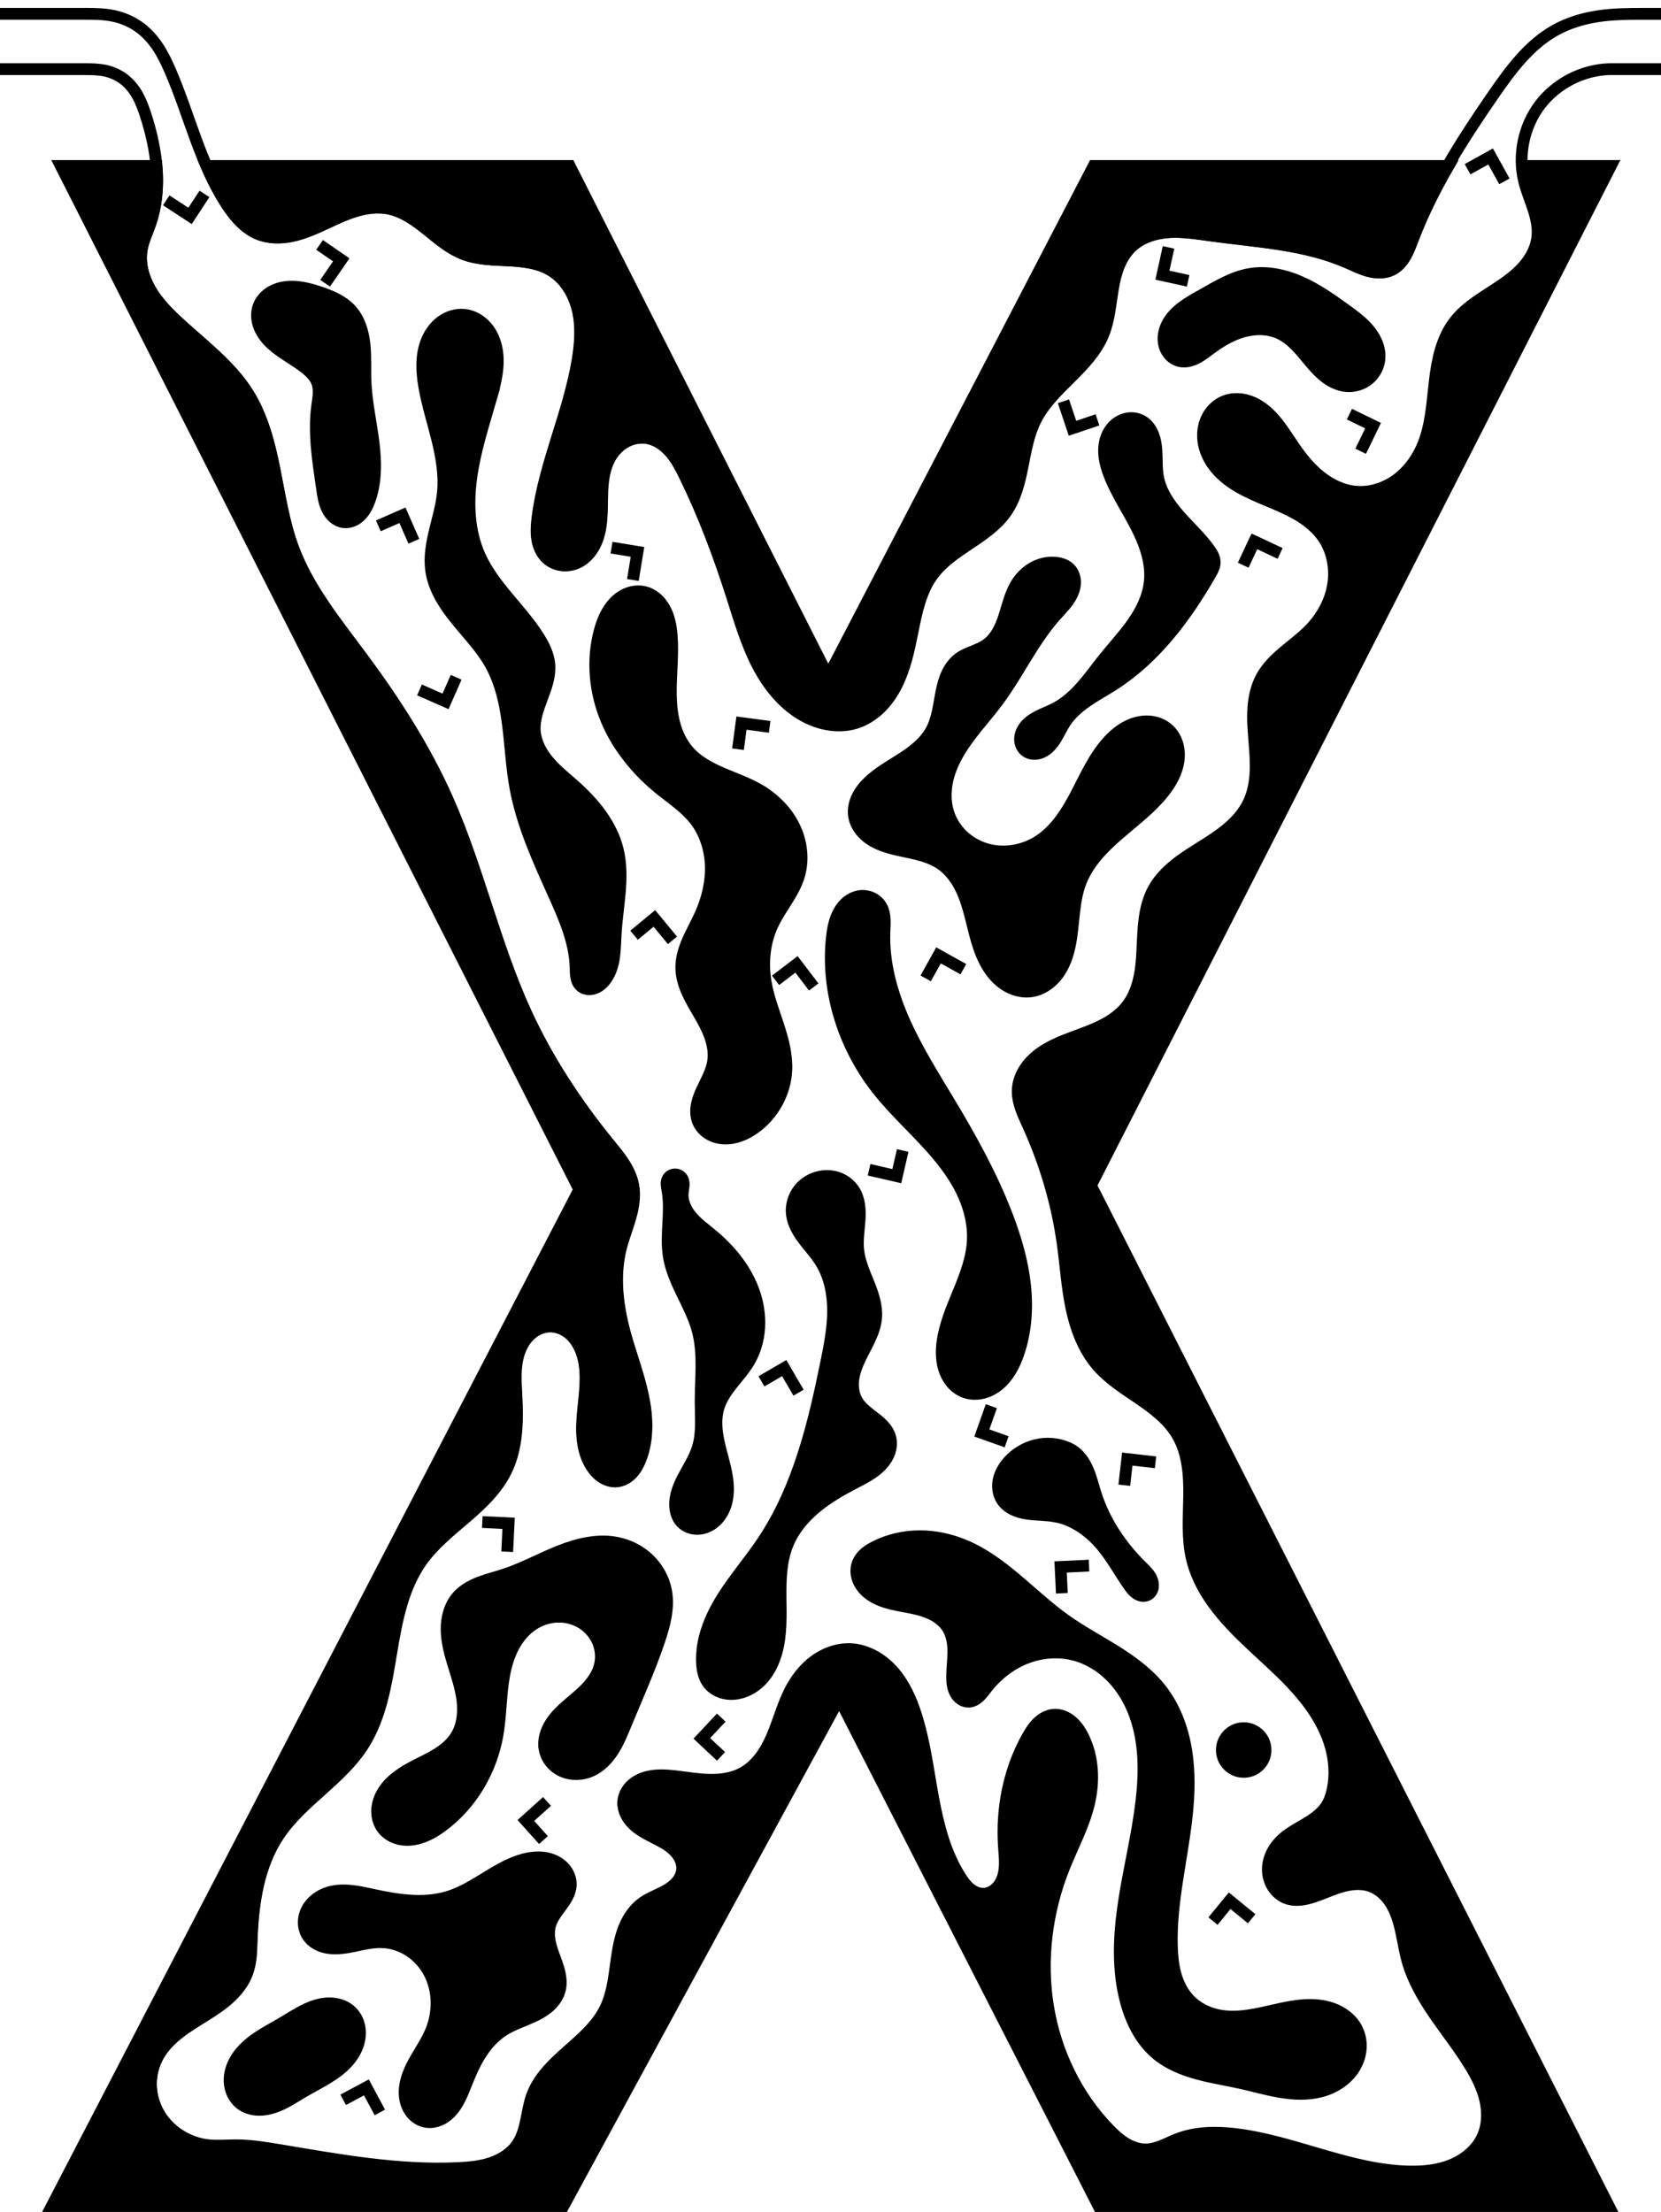 <?xml version="1.0" encoding="UTF-8" standalone="no"?>
<!-- Created with Inkscape (http://www.inkscape.org/) -->

<svg
   xmlns:dc="http://purl.org/dc/elements/1.1/"
   xmlns:cc="http://creativecommons.org/ns#"
   xmlns:rdf="http://www.w3.org/1999/02/22-rdf-syntax-ns#"
   xmlns:svg="http://www.w3.org/2000/svg"
   xmlns="http://www.w3.org/2000/svg"
   xmlns:sodipodi="http://sodipodi.sourceforge.net/DTD/sodipodi-0.dtd"
   xmlns:inkscape="http://www.inkscape.org/namespaces/inkscape"
   width="600.787"
   height="800"
   viewBox="0 0 563.238 750"
   id="svg2"
   version="1.1"
   inkscape:version="0.92.3 (2405546, 2018-03-11)"
   sodipodi:docname="x.svg"
   inkscape:export-filename="C:\Users\zvi\Documents\Mazesplace\Mazes\Alphabet Maze Set\X\X (l).png"
   inkscape:export-xdpi="500"
   inkscape:export-ydpi="500">
  <defs
     id="defs4">
    <inkscape:path-effect
       effect="spiro"
       id="path-effect4646"
       is_visible="true" />
    <inkscape:path-effect
       effect="spiro"
       id="path-effect4642"
       is_visible="true" />
    <inkscape:path-effect
       effect="spiro"
       id="path-effect4638"
       is_visible="true" />
    <inkscape:path-effect
       effect="spiro"
       id="path-effect4634"
       is_visible="true" />
    <inkscape:path-effect
       effect="spiro"
       id="path-effect4630"
       is_visible="true" />
    <inkscape:path-effect
       effect="spiro"
       id="path-effect4626"
       is_visible="true" />
    <inkscape:path-effect
       effect="spiro"
       id="path-effect4622"
       is_visible="true" />
    <inkscape:path-effect
       effect="spiro"
       id="path-effect4618"
       is_visible="true" />
    <inkscape:path-effect
       effect="spiro"
       id="path-effect4610"
       is_visible="true" />
    <inkscape:path-effect
       effect="spiro"
       id="path-effect4606"
       is_visible="true" />
    <inkscape:path-effect
       effect="spiro"
       id="path-effect4602"
       is_visible="true" />
    <inkscape:path-effect
       effect="spiro"
       id="path-effect4598"
       is_visible="true" />
    <inkscape:path-effect
       effect="spiro"
       id="path-effect4594"
       is_visible="true" />
    <inkscape:path-effect
       effect="spiro"
       id="path-effect4593"
       is_visible="true" />
    <inkscape:path-effect
       effect="spiro"
       id="path-effect4589"
       is_visible="true" />
    <inkscape:path-effect
       effect="spiro"
       id="path-effect4614"
       is_visible="true" />
    <inkscape:path-effect
       effect="spiro"
       id="path-effect4609"
       is_visible="true" />
    <inkscape:path-effect
       effect="spiro"
       id="path-effect4872"
       is_visible="true" />
    <inkscape:path-effect
       effect="spiro"
       id="path-effect4661"
       is_visible="true" />
    <inkscape:path-effect
       effect="spiro"
       id="path-effect4657"
       is_visible="true" />
    <inkscape:path-effect
       effect="spiro"
       id="path-effect4653"
       is_visible="true" />
    <inkscape:path-effect
       effect="spiro"
       id="path-effect4649"
       is_visible="true" />
    <inkscape:path-effect
       effect="spiro"
       id="path-effect4645"
       is_visible="true" />
    <inkscape:path-effect
       effect="spiro"
       id="path-effect4641"
       is_visible="true" />
    <inkscape:path-effect
       effect="spiro"
       id="path-effect4633"
       is_visible="true" />
    <inkscape:path-effect
       effect="spiro"
       id="path-effect4629"
       is_visible="true" />
    <inkscape:path-effect
       effect="spiro"
       id="path-effect4625"
       is_visible="true" />
    <inkscape:path-effect
       effect="spiro"
       id="path-effect4621"
       is_visible="true" />
    <inkscape:path-effect
       effect="spiro"
       id="path-effect4617"
       is_visible="true" />
    <inkscape:path-effect
       effect="spiro"
       id="path-effect4613"
       is_visible="true" />
    <inkscape:path-effect
       effect="spiro"
       id="path-effect4605"
       is_visible="true" />
    <inkscape:path-effect
       effect="spiro"
       id="path-effect4601"
       is_visible="true" />
    <inkscape:path-effect
       effect="spiro"
       id="path-effect4597"
       is_visible="true" />
    <inkscape:path-effect
       effect="spiro"
       id="path-effect4821"
       is_visible="true" />
    <inkscape:path-effect
       effect="spiro"
       id="path-effect4640"
       is_visible="true" />
    <inkscape:path-effect
       effect="spiro"
       id="path-effect4636"
       is_visible="true" />
    <inkscape:path-effect
       effect="spiro"
       id="path-effect4632"
       is_visible="true" />
    <inkscape:path-effect
       effect="spiro"
       id="path-effect4628"
       is_visible="true" />
    <inkscape:path-effect
       effect="spiro"
       id="path-effect4624"
       is_visible="true" />
    <inkscape:path-effect
       effect="spiro"
       id="path-effect4620"
       is_visible="true" />
    <inkscape:path-effect
       effect="spiro"
       id="path-effect4616"
       is_visible="true" />
    <inkscape:path-effect
       effect="spiro"
       id="path-effect4612"
       is_visible="true" />
    <inkscape:path-effect
       effect="spiro"
       id="path-effect4608"
       is_visible="true" />
    <inkscape:path-effect
       effect="spiro"
       id="path-effect4604"
       is_visible="true" />
    <inkscape:path-effect
       effect="spiro"
       id="path-effect4600"
       is_visible="true" />
    <inkscape:path-effect
       effect="spiro"
       id="path-effect4596"
       is_visible="true" />
    <inkscape:path-effect
       effect="spiro"
       id="path-effect4592"
       is_visible="true" />
    <inkscape:path-effect
       effect="spiro"
       id="path-effect4588"
       is_visible="true" />
    <inkscape:path-effect
       effect="spiro"
       id="path-effect4584"
       is_visible="true" />
    <inkscape:path-effect
       effect="spiro"
       id="path-effect4580"
       is_visible="true" />
    <inkscape:path-effect
       effect="spiro"
       id="path-effect4576"
       is_visible="true" />
    <inkscape:path-effect
       effect="spiro"
       id="path-effect4572"
       is_visible="true" />
    <inkscape:path-effect
       effect="spiro"
       id="path-effect4568"
       is_visible="true" />
    <inkscape:path-effect
       effect="spiro"
       id="path-effect4564"
       is_visible="true" />
    <inkscape:path-effect
       effect="spiro"
       id="path-effect4813"
       is_visible="true" />
    <inkscape:path-effect
       effect="spiro"
       id="path-effect4635"
       is_visible="true" />
    <inkscape:path-effect
       effect="spiro"
       id="path-effect4631"
       is_visible="true" />
    <inkscape:path-effect
       effect="spiro"
       id="path-effect4627"
       is_visible="true" />
    <inkscape:path-effect
       effect="spiro"
       id="path-effect4623"
       is_visible="true" />
    <inkscape:path-effect
       effect="spiro"
       id="path-effect4619"
       is_visible="true" />
    <inkscape:path-effect
       effect="spiro"
       id="path-effect4615"
       is_visible="true" />
    <inkscape:path-effect
       effect="spiro"
       id="path-effect4611"
       is_visible="true" />
    <inkscape:path-effect
       effect="spiro"
       id="path-effect4607"
       is_visible="true" />
    <inkscape:path-effect
       effect="spiro"
       id="path-effect4595"
       is_visible="true" />
    <inkscape:path-effect
       effect="spiro"
       id="path-effect4591"
       is_visible="true" />
    <inkscape:path-effect
       effect="spiro"
       id="path-effect4587"
       is_visible="true" />
    <inkscape:path-effect
       effect="spiro"
       id="path-effect4583"
       is_visible="true" />
    <inkscape:path-effect
       effect="spiro"
       id="path-effect4579"
       is_visible="true" />
    <inkscape:path-effect
       effect="spiro"
       id="path-effect4574"
       is_visible="true" />
    <clipPath
       clipPathUnits="userSpaceOnUse"
       id="clipPath4150">
      <rect
         style="opacity:1;fill:#000000;fill-opacity:1;fill-rule:evenodd;stroke:none;stroke-width:4;stroke-linecap:round;stroke-linejoin:round;stroke-miterlimit:4;stroke-dasharray:none;stroke-dashoffset:2.4;stroke-opacity:1"
         id="rect4152"
         width="694.286"
         height="822.857"
         x="-62.857"
         y="75.219"
         transform="rotate(90)" />
    </clipPath>
    <clipPath
       clipPathUnits="userSpaceOnUse"
       id="clipPath4194">
      <rect
         style="opacity:1;fill:#000000;fill-opacity:1;fill-rule:evenodd;stroke:none;stroke-width:4;stroke-linecap:round;stroke-linejoin:round;stroke-miterlimit:4;stroke-dasharray:none;stroke-dashoffset:2.4;stroke-opacity:1"
         id="rect4196"
         width="652.559"
         height="800.041"
         x="54.548"
         y="98.778"
         transform="rotate(90)" />
    </clipPath>
    <clipPath
       clipPathUnits="userSpaceOnUse"
       id="clipPath8848">
      <rect
         style="opacity:1;fill:#b0c836;fill-opacity:1;fill-rule:evenodd;stroke:none;stroke-width:4;stroke-linecap:round;stroke-linejoin:round;stroke-miterlimit:4;stroke-dasharray:none;stroke-dashoffset:2.4;stroke-opacity:1"
         id="rect8850"
         width="256.662"
         height="167.817"
         x="541.528"
         y="194.943" />
    </clipPath>
    <clipPath
       clipPathUnits="userSpaceOnUse"
       id="clipPath4599">
      <rect
         y="136.591"
         x="130.632"
         height="806.887"
         width="558.147"
         id="rect4601"
         style="fill:#ffffff;fill-opacity:0;fill-rule:evenodd;stroke:#000000;stroke-width:12.138;stroke-linecap:round;stroke-linejoin:miter;stroke-miterlimit:4;stroke-dasharray:none;stroke-opacity:1;paint-order:normal"
         transform="rotate(-90)" />
    </clipPath>
    <clipPath
       clipPathUnits="userSpaceOnUse"
       id="clipPath960">
      <rect
         style="fill:#000000;fill-opacity:0.533;stroke:none;stroke-width:4.482;stroke-linecap:round;stroke-linejoin:miter;stroke-miterlimit:4;stroke-dasharray:none;stroke-dashoffset:0;stroke-opacity:1;paint-order:normal"
         id="rect962"
         width="563.238"
         height="750"
         x="124.943"
         y="133.404" />
    </clipPath>
    <inkscape:path-effect
       effect="spiro"
       id="path-effect4614-6"
       is_visible="true" />
    <clipPath
       clipPathUnits="userSpaceOnUse"
       id="clipPath993">
      <rect
         style="opacity:0.605;fill:#000000;fill-opacity:1;stroke:none;stroke-width:4.482;stroke-linecap:round;stroke-linejoin:miter;stroke-miterlimit:4;stroke-dasharray:none;stroke-dashoffset:0;stroke-opacity:1;paint-order:normal"
         id="rect995"
         width="563.238"
         height="750"
         x="124.943"
         y="133.404" />
    </clipPath>
  </defs>
  <sodipodi:namedview
     id="base"
     pagecolor="#ffffff"
     bordercolor="#666666"
     borderopacity="1.0"
     inkscape:pageopacity="0.0"
     inkscape:pageshadow="2"
     inkscape:zoom="1.000373"
     inkscape:cx="256.65161"
     inkscape:cy="396.30459"
     inkscape:document-units="px"
     inkscape:current-layer="layer2"
     showgrid="false"
     units="px"
     inkscape:window-width="1680"
     inkscape:window-height="987"
     inkscape:window-x="3832"
     inkscape:window-y="288"
     inkscape:window-maximized="1"
     fit-margin-top="0"
     fit-margin-left="15"
     fit-margin-right="15"
     fit-margin-bottom="0"
     inkscape:snap-global="true"
     borderlayer="true"
     inkscape:snap-page="true" />
  <g
     inkscape:groupmode="layer"
     id="layer2"
     inkscape:label="Layer 2"
     style="display:inline"
     transform="translate(-124.943,-133.404)">
    <g
       id="g991"
       clip-path="url(#clipPath993)">
      <path
         inkscape:connector-curvature="0"
         id="path4605"
         transform="matrix(0.938,0,0,0.938,124.943,133.404)"
         d="M 22.01,60 209.439,430.004 18.512,797.867 H 203.441 L 303.404,613.936 397.369,797.867 H 581.801 L 394.371,428.506 582.301,60 h -29.988 -1.867 c 0.122,1.9 0.406,3.79 0.867,5.641 0.845,3.39 2.225,6.62 3.303,9.943 1.078,3.324 1.859,6.829 1.445,10.299 -0.434,3.635 -2.172,7.032 -4.5,9.857 -2.328,2.826 -5.231,5.123 -8.248,7.197 -6.035,4.148 -12.78,7.626 -17.24,13.434 -4.681,6.095 -6.236,13.993 -7.125,21.627 -0.889,7.634 -1.281,15.466 -4.121,22.607 -1.978,4.973 -5.167,9.521 -9.455,12.723 -4.288,3.202 -9.704,4.988 -15.035,4.521 -4.763,-0.416 -9.26,-2.582 -13,-5.561 -3.74,-2.979 -6.781,-6.746 -9.492,-10.684 -3.005,-4.364 -5.7,-9.042 -9.645,-12.58 -1.972,-1.769 -4.254,-3.23 -6.777,-4.039 -2.523,-0.809 -5.299,-0.939 -7.82,-0.125 -2.536,0.819 -4.733,2.576 -6.203,4.799 -1.47,2.223 -2.222,4.892 -2.264,7.557 -0.042,2.665 0.611,5.321 1.762,7.725 1.151,2.404 2.79,4.559 4.707,6.41 5.28,5.101 12.381,7.751 19.141,10.615 3.38,1.432 6.737,2.956 9.832,4.93 3.095,1.974 5.935,4.42 8.014,7.445 3.4,4.947 4.565,11.278 3.6,17.203 -0.965,5.925 -3.968,11.429 -8.098,15.785 -2.872,3.03 -6.257,5.517 -9.457,8.199 -3.2,2.682 -6.279,5.635 -8.287,9.295 -1.859,3.387 -2.72,7.25 -2.998,11.104 -0.278,3.854 0.006,7.725 0.316,11.576 0.31,3.851 0.647,7.714 0.475,11.574 -0.172,3.86 -0.871,7.744 -2.541,11.229 -1.704,3.556 -4.369,6.584 -7.367,9.145 -2.998,2.561 -6.339,4.684 -9.68,6.779 -3.34,2.095 -6.704,4.179 -9.76,6.67 -3.056,2.491 -5.815,5.421 -7.68,8.895 -3.44,6.408 -3.554,14.003 -3.891,21.268 -0.169,3.633 -0.417,7.28 -1.213,10.828 -0.796,3.548 -2.165,7.016 -4.395,9.889 -2.662,3.429 -6.422,5.857 -10.355,7.693 -3.933,1.837 -8.088,3.142 -12.119,4.754 -4.031,1.612 -8,3.572 -11.201,6.504 -3.202,2.932 -5.588,6.952 -5.809,11.287 -0.116,2.275 0.36,4.548 1.092,6.705 0.732,2.157 1.716,4.216 2.656,6.291 6.146,13.565 10.44,27.985 12.496,42.734 1.069,7.669 1.538,15.43 3.104,23.014 1.566,7.583 4.326,15.111 9.391,20.969 4.219,4.88 9.794,8.342 15.119,11.982 5.325,3.64 10.625,7.684 13.871,13.258 3.818,6.555 4.367,14.479 4.262,22.064 -0.105,7.585 -0.758,15.287 0.986,22.67 1.782,7.543 5.992,14.323 10.996,20.242 8.605,10.179 19.605,18.118 28.23,28.279 4.313,5.081 8.034,10.752 10.238,17.041 2.204,6.289 2.824,13.242 1.016,19.656 -0.315,1.119 -0.705,2.221 -1.25,3.248 -1.631,3.073 -4.533,5.26 -7.504,7.07 -2.971,1.811 -6.13,3.373 -8.738,5.676 -1.599,1.411 -2.973,3.093 -3.947,4.99 -0.974,1.897 -1.543,4.014 -1.557,6.146 -0.013,2.133 0.541,4.279 1.668,6.09 1.127,1.811 2.835,3.272 4.834,4.016 1.554,0.578 3.248,0.719 4.9,0.576 1.652,-0.143 3.271,-0.561 4.848,-1.076 3.335,-1.089 6.52,-2.612 9.883,-3.613 3.363,-1.001 7.019,-1.461 10.359,-0.387 2.57,0.827 4.808,2.53 6.518,4.619 1.71,2.089 2.915,4.556 3.791,7.109 1.751,5.108 2.22,10.565 3.686,15.762 2.012,7.136 5.852,13.617 10.062,19.719 4.211,6.102 8.838,11.927 12.68,18.268 2.327,3.84 4.376,7.909 5.389,12.283 1.013,4.374 0.928,9.102 -0.891,13.207 -2.122,4.791 -6.465,8.371 -11.314,10.355 -4.85,1.985 -10.187,2.504 -15.426,2.391 -21.271,-0.461 -41.118,-10.836 -62.227,-13.496 -7.206,-0.908 -14.719,-0.871 -21.492,1.75 -1.855,0.718 -3.633,1.62 -5.477,2.365 -1.844,0.745 -3.781,1.335 -5.77,1.383 -2.629,0.063 -5.216,-0.835 -7.467,-2.195 -2.25,-1.36 -4.194,-3.166 -6.027,-5.051 -11.841,-12.179 -19.558,-28.187 -22.275,-44.955 -2.718,-16.768 -0.503,-34.229 5.781,-50.01 3.048,-7.655 7.048,-14.986 8.996,-22.992 1.957,-8.042 1.683,-16.829 -2,-24.24 -1.028,-2.069 -2.333,-4.041 -4.113,-5.514 -1.78,-1.473 -4.079,-2.411 -6.383,-2.234 -2.152,0.165 -4.149,1.284 -5.709,2.775 -1.56,1.491 -2.73,3.341 -3.787,5.223 -6.729,11.976 -9.448,26.03 -8.496,39.734 0.242,3.492 0.707,7.071 -0.236,10.441 -0.472,1.685 -1.306,3.292 -2.561,4.512 -1.255,1.22 -2.951,2.027 -4.701,2.041 -1.776,0.014 -3.489,-0.779 -4.857,-1.912 -1.368,-1.133 -2.428,-2.592 -3.389,-4.086 -5.545,-8.626 -8.163,-18.79 -10.033,-28.873 -1.87,-10.083 -3.09,-20.337 -6.211,-30.105 -1.797,-5.624 -4.273,-11.139 -8.184,-15.562 -3.911,-4.423 -9.41,-7.671 -15.309,-7.928 -4.712,-0.205 -9.4,1.513 -13.178,4.336 -3.778,2.823 -6.687,6.698 -8.812,10.908 -2.611,5.171 -4.081,10.835 -6.352,16.164 -1.135,2.664 -2.478,5.256 -4.217,7.572 -1.739,2.316 -3.888,4.356 -6.426,5.752 -3.609,1.986 -7.837,2.588 -11.955,2.514 -4.118,-0.074 -8.194,-0.784 -12.285,-1.264 -3.939,-0.461 -8.041,-0.692 -11.771,0.654 -1.865,0.673 -3.606,1.745 -4.924,3.227 -1.318,1.481 -2.195,3.385 -2.299,5.365 -0.077,1.455 0.262,2.918 0.883,4.236 0.621,1.318 1.518,2.497 2.561,3.516 2.084,2.037 4.703,3.426 7.303,4.744 2.606,1.322 5.279,2.632 7.381,4.662 1.051,1.015 1.945,2.206 2.521,3.549 0.576,1.342 0.823,2.84 0.594,4.283 -0.249,1.564 -1.045,3.008 -2.104,4.186 -1.058,1.178 -2.371,2.106 -3.748,2.887 -2.755,1.561 -5.819,2.579 -8.393,4.424 -2.81,2.015 -4.89,4.932 -6.299,8.09 -1.409,3.158 -2.182,6.563 -2.736,9.977 -1.108,6.827 -1.422,13.957 -4.461,20.17 -3.041,6.218 -8.488,10.85 -13.674,15.434 -5.186,4.584 -10.43,9.558 -12.816,16.055 -1.055,2.873 -1.502,5.924 -2.119,8.922 -0.617,2.998 -1.437,6.022 -3.129,8.572 -2.222,3.349 -5.806,5.621 -9.615,6.902 -3.809,1.282 -7.861,1.653 -11.875,1.844 -21.621,1.027 -43.128,-2.923 -64.477,-6.498 -5.296,-0.887 -10.624,-1.755 -15.994,-1.75 -3.251,0.003 -6.511,0.326 -9.746,0 -7.363,-0.741 -14.336,-5.088 -18.014,-11.51 -1.839,-3.211 -2.864,-6.888 -2.916,-10.588 -0.052,-3.7 0.872,-7.413 2.686,-10.639 1.835,-3.264 4.531,-5.977 7.484,-8.279 2.954,-2.302 6.18,-4.226 9.355,-6.211 3.175,-1.985 6.325,-4.051 9.068,-6.6 2.744,-2.549 5.084,-5.619 6.33,-9.15 1.319,-3.738 1.358,-7.783 1.5,-11.744 0.472,-13.154 2.442,-26.787 9.746,-37.736 4.133,-6.196 9.768,-11.213 15.316,-16.182 5.549,-4.968 11.145,-10.041 15.172,-16.307 6.363,-9.901 8.291,-21.914 10.221,-33.523 1.93,-11.61 4.178,-23.626 11.021,-33.201 4.343,-6.076 10.279,-10.789 15.943,-15.656 5.664,-4.867 11.252,-10.129 14.545,-16.832 4.049,-8.244 4.221,-17.817 3.75,-26.99 -0.27,-5.265 -0.708,-10.682 0.945,-15.688 0.826,-2.503 2.19,-4.862 4.143,-6.633 1.953,-1.771 4.52,-2.917 7.156,-2.92 2.816,-0.003 5.546,1.298 7.566,3.26 2.02,1.961 3.371,4.539 4.18,7.236 1.964,6.547 0.847,13.557 0.199,20.361 -0.324,3.402 -0.525,6.837 -0.154,10.234 0.371,3.397 1.338,6.775 3.203,9.639 1.019,1.564 2.315,2.974 3.904,3.953 1.589,0.98 3.489,1.509 5.344,1.295 2.064,-0.238 3.955,-1.379 5.369,-2.9 1.414,-1.522 2.388,-3.404 3.127,-5.346 2.756,-7.243 2.362,-15.337 0.729,-22.912 -1.633,-7.575 -4.446,-14.842 -6.477,-22.32 -2.718,-10.009 -4.015,-20.678 -1.5,-30.74 0.947,-3.788 2.417,-7.422 3.484,-11.178 1.068,-3.755 1.73,-7.725 1.014,-11.562 -0.536,-2.876 -1.83,-5.567 -3.42,-8.023 -1.59,-2.456 -3.478,-4.702 -5.326,-6.971 -11.809,-14.499 -22.177,-30.243 -29.988,-47.232 -11.499,-25.012 -17.3,-52.321 -28.49,-77.473 -8.083,-18.167 -18.894,-35.009 -30.738,-50.98 -9.355,-12.616 -19.533,-25.007 -24.99,-39.734 -3.378,-9.114 -4.819,-18.807 -6.727,-28.338 -1.908,-9.531 -4.373,-19.145 -9.518,-27.393 -6.508,-10.434 -16.748,-17.852 -25.74,-26.24 -3.683,-3.436 -7.225,-7.118 -9.723,-11.492 -2.498,-4.374 -3.893,-9.536 -3.023,-14.498 0.546,-3.119 1.947,-6.01 3,-8.996 C 56.639,74.359 57.202,67.174 56.584,60 h -1.086 z m 52.656,0 c 2.087,4.811 4.444,9.48 7.322,13.887 2.915,4.463 6.546,8.765 11.494,10.746 3.797,1.52 8.069,1.529 12.072,0.691 4.003,-0.837 7.79,-2.477 11.502,-4.193 3.712,-1.716 7.399,-3.526 11.307,-4.734 3.907,-1.208 8.088,-1.797 12.102,-1.01 5.251,1.029 9.762,4.293 13.934,7.645 4.172,3.352 8.306,6.944 13.307,8.85 5.076,1.934 10.64,1.975 16.064,2.252 5.425,0.277 11.057,0.884 15.674,3.746 5.057,3.135 8.279,8.695 9.586,14.5 1.307,5.805 0.875,11.867 -0.09,17.738 -3.183,19.361 -12.033,37.513 -14.494,56.979 -0.328,2.596 -0.54,5.237 -0.137,7.822 0.404,2.585 1.473,5.135 3.385,6.922 1.468,1.372 3.389,2.237 5.383,2.484 1.994,0.247 4.051,-0.117 5.863,-0.984 3.16,-1.512 5.463,-4.472 6.77,-7.723 1.306,-3.25 1.708,-6.791 1.848,-10.291 0.14,-3.5 0.03,-7.014 0.371,-10.5 0.341,-3.486 1.161,-6.996 3.008,-9.973 1.353,-2.182 3.255,-4.04 5.531,-5.227 2.277,-1.187 4.931,-1.683 7.465,-1.271 3.329,0.54 6.267,2.592 8.479,5.139 2.212,2.547 3.782,5.578 5.266,8.607 6.933,14.155 12.457,28.965 17.244,43.982 2.62,8.219 5.042,16.562 8.996,24.229 3.954,7.667 9.618,14.725 17.244,18.756 5.561,2.939 12.239,4.128 18.242,2.25 3.251,-1.017 6.203,-2.892 8.658,-5.252 2.455,-2.36 4.424,-5.198 5.975,-8.23 3.101,-6.065 4.521,-12.827 5.859,-19.506 1.436,-7.165 2.926,-14.6 7.248,-20.492 3.497,-4.768 8.554,-8.107 13.475,-11.387 4.92,-3.28 9.933,-6.721 13.266,-11.605 3.27,-4.794 4.656,-10.596 5.789,-16.287 1.133,-5.691 2.107,-11.512 4.707,-16.699 2.968,-5.921 7.853,-10.617 12.557,-15.279 4.704,-4.663 9.428,-9.58 11.934,-15.711 2.125,-5.2 2.506,-10.913 3.445,-16.451 0.47,-2.769 1.089,-5.527 2.131,-8.135 1.042,-2.608 2.521,-5.072 4.549,-7.016 3.639,-3.489 8.78,-5.045 13.812,-5.348 5.032,-0.302 10.054,0.528 15.049,1.213 16.636,2.281 33.832,3.051 49.23,9.746 2.565,1.115 5.08,2.396 7.783,3.113 2.704,0.717 5.68,0.828 8.211,-0.363 2.115,-0.995 3.748,-2.819 4.936,-4.832 1.188,-2.013 1.978,-4.231 2.812,-6.414 C 514.327,77.233 518.717,68.482 523.619,60 H 523.322 395.371 L 299.406,244.574 205.941,60 H 74.898 Z"
         style="opacity:1;vector-effect:none;fill:#000000;fill-opacity:1;stroke:#000000;stroke-width:4.267;stroke-linecap:butt;stroke-linejoin:miter;stroke-miterlimit:4;stroke-dasharray:none;stroke-dashoffset:0;stroke-opacity:1" />
      <path
         sodipodi:nodetypes="ccsscssscsscscssssccssscssccsscccccscscsscscssssscsssssscsccccsssssccsssccsccsscscsccccscssscssssssscscsccscssssssssccsccc"
         inkscape:original-d="m 113.68456,138.09148 h 40.32673 c 29.48861,-0.66267 19.05633,13.9751 28.58309,19.13036 9.52676,5.15527 12.80866,30.30026 19.21158,45.4518 6.40293,15.15154 7.18576,6.71531 10.77723,10.07437 3.59148,3.35906 29.36499,-5.78003 44.04608,-8.66864 14.68108,-2.88861 17.02583,10.30771 25.53735,15.46298 8.51151,5.15526 19.83728,3.74766 29.75452,5.6229 9.91724,1.87524 5.93623,20.1478 8.90294,30.2231 2.9667,10.07531 -9.05819,35.61078 -13.58869,53.41758 -4.5305,17.80679 2.03143,9.21437 3.04574,13.82297 1.01431,4.60859 7.02956,0.93621 10.54295,1.40573 3.51337,0.46951 7.49813,-24.05447 11.2458,-36.0803 3.74766,-12.02583 8.12291,-4.06193 12.18295,-6.09147 4.06005,-2.02956 8.59148,8.5896 12.88582,12.88581 4.29434,4.29621 10.77817,27.48881 16.16585,41.23462 5.38767,13.74581 16.40107,26.86404 24.6002,40.29747 8.19912,13.43343 11.40293,1.40479 17.10299,2.10859 5.70006,0.7038 12.80866,-20.61825 19.21159,-30.92596 6.40292,-10.30772 4.53049,-12.80867 6.79434,-19.21159 2.26384,-6.40293 16.71345,-14.37058 25.06877,-21.55446 8.35532,-7.18388 6.56099,-20.61824 9.84008,-30.92596 3.27909,-10.30772 15.30773,-19.36872 22.96019,-29.05167 7.65245,-9.68295 5.66633,-21.74029 9.49209,-29.62704 3.82577,-7.88674 18.70146,-0.597 27.05677,-3.87609 8.35532,-3.27909 30.77071,6.09054 46.15467,9.13722 15.38394,3.04668 9.99721,1.71717 14.9944,2.57716 4.9972,0.86 4.84288,-7.02956 7.26292,-10.54294 2.42003,-3.51338 18.27537,-32.48882 27.41165,-48.73182 9.13628,-16.24301 14.05819,-14.68296 21.08589,-22.02304 7.02769,-7.34007 -18.30725,-8.35313 29.956,-5.54168 h 22.06845 l 4.35816,18.75 h -37.87419 c -18.86434,2.90754 -14.88341,16.80051 -29.05137,38.10067 -5.93622,8.74767 2.96859,12.65059 4.45147,18.9773 1.48288,6.3267 -18.74207,19.05445 -28.11451,28.58309 -9.37245,9.52863 -7.0277,27.645 -10.54295,41.46891 -3.51525,13.8239 -15.30585,10.77629 -22.96018,16.16583 -7.65434,5.38956 -14.05632,-10.15339 -21.0859,-15.22869 -7.02956,-5.07529 -15.14965,-10.46578 -22.72589,-15.69727 -7.57623,-5.23148 -1.2486,16.55539 -1.8743,24.83449 -0.62571,8.2791 23.11731,14.3687 34.67457,21.55446 11.55725,7.18576 -2.81052,20.61637 -4.21718,30.92597 -1.40667,10.30959 -11.08868,10.93247 -16.63442,16.40012 -5.54575,5.46765 -2.9667,28.42597 -4.45147,42.64036 -1.48476,14.21438 -21.55352,19.67922 -32.33168,29.52023 -10.77818,9.84102 -5.93435,26.23928 -8.90294,39.36032 -2.96858,13.12104 -24.67736,18.89827 -37.01744,28.3488 -12.34008,9.45054 2.34382,8.12104 3.51432,12.18296 1.17049,4.06192 7.81052,26.70785 11.71438,40.06318 3.90385,13.35533 7.81052,27.48881 11.71438,41.23462 3.90385,13.74581 18.11917,15.77443 27.17736,23.66305 9.05819,7.88862 3.28096,27.95739 4.92004,41.93748 1.63907,13.98011 6.87338,12.6506 10.30866,18.9773 3.43528,6.3267 24.67923,40.60892 37.01744,60.91477 12.3382,20.30587 -0.78002,2.02956 -1.17144,3.04575 -0.39142,1.01618 -10.15153,7.96484 -15.2287,11.94867 -5.07716,3.98382 0.62571,13.27535 0.93716,19.91445 0.31144,6.63908 6.09241,-0.31332 9.13721,-0.46858 3.0448,-0.15525 12.65247,-2.50001 18.97729,-3.74861 6.32484,-1.24859 8.74769,17.18016 13.12011,25.77164 4.37244,8.59149 14.2144,23.74021 21.32018,35.61172 7.10579,11.87151 2.81238,15.93062 4.21717,23.89733 1.40479,7.96672 -16.71157,7.96485 -25.06877,11.94868 -8.35719,3.98382 -38.89081,-8.43529 -58.33761,-12.65154 -19.44682,-4.21624 -13.43156,1.09241 -20.14874,1.64002 -6.71718,0.54761 -7.02769,2.34194 -10.54294,3.51431 -3.51525,1.17238 -8.43342,-4.5305 -12.65154,-6.79433 -4.21811,-2.26385 -10.30772,-59.3538 -15.46297,-89.0293 -5.15527,-29.67549 5.62384,-14.37058 8.43435,-21.55446 2.81051,-7.18389 -1.2486,-15.15154 -1.8743,-22.7259 -0.6257,-7.57436 -6.55911,-4.84289 -9.84008,-7.26292 -3.28096,-2.42004 -5.93435,4.9972 -8.90293,7.49721 -2.96858,2.5 -5.30958,24.83355 -7.96578,37.25173 -2.6562,12.41818 -4.68481,10.6201 -7.02863,15.93155 -2.34381,5.31147 -5.15339,-3.74954 -7.73149,-5.6229 -2.5781,-1.87337 -10.15153,-36.86219 -15.2287,-55.29187 -5.07716,-18.4297 -14.68108,-14.68297 -22.02303,-22.02304 -7.34195,-7.34007 -13.74393,9.52676 -20.61731,14.29154 -6.87337,4.76479 -10.6201,18.4297 -15.93156,27.64594 -5.31146,9.21625 -15.14966,0.78003 -22.7259,1.17144 -7.57623,0.39142 -11.86964,5.77816 -17.80586,8.66864 -5.93622,2.89048 6.71719,7.80866 10.07437,11.71438 3.35718,3.90573 6.56099,7.80865 9.84008,11.71439 3.27909,3.90572 -8.90199,7.18388 -13.3544,10.77722 -4.4524,3.59335 -8.43341,23.8964 -12.65152,35.84601 -4.21812,11.9496 -16.55539,19.67922 -24.83449,29.52024 -8.2791,9.84102 -3.27909,10.93248 -4.92005,16.40013 -1.64094,5.46765 -13.43154,5.46578 -20.14873,8.20007 -6.71718,2.73429 -40.29653,-4.06192 -60.4462,-6.09148 -20.14967,-2.02956 -9.99533,-1.09428 -14.99441,-1.64001 -4.99907,-0.54573 -6.09054,-9.4e-4 -9.13721,0 -3.04668,9.3e-4 -11.40106,-20.46206 -17.103,-30.69168 -5.70194,-10.22962 20.14967,-18.90013 30.2231,-28.3488 10.07343,-9.44866 0.93809,-7.34195 1.40573,-11.01152 0.46764,-3.66956 6.09241,-23.58589 9.13721,-35.37743 3.04481,-11.79154 19.05634,-20.30586 28.5831,-30.45739 9.52675,-10.15153 13.27723,-41.70413 19.91444,-62.5548 6.63721,-20.85065 19.05633,-20.30585 28.58309,-30.45738 9.52676,-10.15153 2.34382,-16.86965 3.51431,-25.30306 1.17051,-8.43342 7.65433,-15.77631 11.48009,-23.66306 3.82576,-7.88673 7.34196,6.55912 11.01152,9.84009 3.66957,3.28096 2.03143,25.14593 3.04574,37.7203 1.01431,12.57438 5.78004,3.27909 8.66864,4.92004 2.88862,1.64095 5.31147,-5.15526 7.96578,-7.73149 2.65433,-2.57622 -3.59147,-28.27164 -5.38861,-42.40606 -1.79715,-14.13441 -0.93621,-19.21251 -1.40572,-28.81737 -0.46952,-9.60486 2.81238,-14.21439 4.21717,-21.32018 1.40479,-7.10579 -5.46577,-9.37244 -8.20007,-14.05726 -2.73429,-4.68481 -18.74207,-29.52117 -28.11451,-44.28035 -9.37245,-14.75919 -17.80492,-48.42038 -26.70879,-72.62916 -8.90387,-24.20878 -19.21064,-31.86406 -28.81737,-47.79468 -9.60673,-15.93062 -15.61824,-24.83542 -23.42877,-37.25173 -7.81052,-12.41631 -10.15152,-34.83169 -15.22869,-52.24613 -5.07717,-17.41444 -16.08681,-16.40107 -24.13162,-24.6002 -8.04482,-8.19913 -7.96485,-16.24488 -11.94867,-24.36592 -3.98383,-8.12103 1.87524,-5.62383 2.81145,-8.43435 0.93621,-2.81051 0.20938,-26.35025 -1.50967,-37.20464 -1.71905,-10.85439 -9.91072,-15.75319 -20.51337,-15.42186 h -44.43996 z"
         inkscape:path-effect="#path-effect4614"
         inkscape:connector-curvature="0"
         id="path4611"
         d="m 113.685,138.091 h 40.327 c 3.104,0 6.23,0.046 9.27,0.672 3.04,0.625 5.97,1.825 8.521,3.594 2.551,1.768 4.704,4.076 6.451,6.642 1.747,2.565 3.103,5.376 4.34,8.223 6.57,15.116 10.198,31.652 19.212,45.452 2.733,4.184 6.138,8.217 10.777,10.074 3.559,1.425 7.565,1.433 11.318,0.648 3.753,-0.785 7.302,-2.323 10.782,-3.932 3.48,-1.609 6.938,-3.306 10.601,-4.438 3.663,-1.132 7.583,-1.684 11.345,-0.947 4.923,0.965 9.15,4.024 13.061,7.166 3.911,3.142 7.788,6.511 12.476,8.297 4.759,1.813 9.974,1.852 15.06,2.111 5.086,0.259 10.367,0.829 14.695,3.512 4.741,2.939 7.761,8.152 8.986,13.594 1.225,5.442 0.821,11.125 -0.083,16.629 -2.984,18.151 -11.281,35.169 -13.589,53.418 -0.308,2.434 -0.507,4.91 -0.128,7.333 0.378,2.424 1.381,4.815 3.174,6.489 1.376,1.286 3.177,2.098 5.046,2.329 1.869,0.232 3.798,-0.11 5.497,-0.923 2.962,-1.418 5.12,-4.192 6.345,-7.239 1.225,-3.047 1.601,-6.367 1.732,-9.649 0.131,-3.281 0.029,-6.575 0.349,-9.843 0.32,-3.268 1.089,-6.558 2.82,-9.349 1.269,-2.045 3.052,-3.787 5.186,-4.899 2.134,-1.113 4.621,-1.577 6.997,-1.192 3.121,0.506 5.876,2.43 7.95,4.817 2.074,2.387 3.545,5.229 4.936,8.069 6.5,13.271 11.678,27.156 16.166,41.235 2.456,7.705 4.729,15.526 8.435,22.714 3.707,7.188 9.015,13.805 16.165,17.584 5.213,2.755 11.475,3.869 17.103,2.109 3.047,-0.953 5.815,-2.711 8.117,-4.924 2.302,-2.213 4.148,-4.872 5.602,-7.715 2.907,-5.686 4.238,-12.025 5.493,-18.287 1.346,-6.717 2.743,-13.688 6.794,-19.212 3.279,-4.47 8.02,-7.601 12.633,-10.676 4.613,-3.075 9.312,-6.299 12.436,-10.879 3.066,-4.494 4.366,-9.934 5.428,-15.269 1.062,-5.335 1.974,-10.793 4.412,-15.657 2.783,-5.551 7.362,-9.952 11.772,-14.323 4.41,-4.371 8.839,-8.981 11.188,-14.729 1.992,-4.875 2.349,-10.232 3.23,-15.423 0.44,-2.596 1.021,-5.182 1.997,-7.627 0.977,-2.445 2.364,-4.755 4.265,-6.577 3.412,-3.271 8.231,-4.731 12.949,-5.014 4.718,-0.283 9.426,0.496 14.108,1.138 15.596,2.139 31.718,2.86 46.155,9.137 2.405,1.046 4.761,2.245 7.296,2.918 2.535,0.672 5.326,0.776 7.698,-0.34 1.983,-0.933 3.513,-2.643 4.627,-4.53 1.113,-1.887 1.854,-3.966 2.636,-6.013 6.673,-17.451 16.795,-33.358 27.412,-48.732 5.829,-8.441 12.124,-17.032 21.086,-22.023 4.489,-2.5 9.497,-3.982 14.578,-4.743 5.081,-0.761 10.24,-0.798 15.378,-0.798 h 22.068 l 4.358,18.75 h -37.874 c -9.16,0.217 -18.122,4.786 -23.677,12.072 -5.555,7.286 -7.59,17.138 -5.374,26.028 0.792,3.179 2.086,6.207 3.097,9.323 1.011,3.116 1.742,6.402 1.354,9.655 -0.407,3.408 -2.036,6.591 -4.219,9.24 -2.183,2.649 -4.903,4.805 -7.732,6.749 -5.657,3.888 -11.983,7.149 -16.164,12.594 -4.389,5.715 -5.846,13.117 -6.679,20.274 -0.833,7.157 -1.201,14.5 -3.864,21.195 -1.854,4.662 -4.844,8.926 -8.864,11.928 -4.02,3.002 -9.099,4.675 -14.096,4.238 -4.465,-0.39 -8.681,-2.421 -12.187,-5.213 -3.506,-2.792 -6.357,-6.324 -8.899,-10.016 -2.817,-4.091 -5.344,-8.477 -9.042,-11.794 -1.849,-1.658 -3.988,-3.029 -6.353,-3.787 -2.365,-0.758 -4.967,-0.88 -7.33,-0.117 -2.378,0.767 -4.439,2.415 -5.817,4.499 -1.378,2.084 -2.083,4.586 -2.122,7.084 -0.039,2.498 0.573,4.989 1.652,7.243 1.079,2.253 2.616,4.273 4.413,6.009 4.95,4.782 11.608,7.267 17.945,9.952 3.169,1.343 6.316,2.771 9.218,4.622 2.901,1.851 5.563,4.144 7.512,6.98 3.188,4.638 4.28,10.572 3.375,16.127 -0.905,5.555 -3.721,10.715 -7.593,14.799 -2.693,2.841 -5.866,5.173 -8.866,7.687 -3,2.514 -5.886,5.282 -7.769,8.713 -1.743,3.176 -2.551,6.797 -2.811,10.41 -0.261,3.613 0.006,7.241 0.297,10.852 0.291,3.611 0.607,7.232 0.446,10.851 -0.161,3.619 -0.817,7.261 -2.383,10.527 -1.598,3.333 -4.095,6.173 -6.906,8.574 -2.811,2.401 -5.943,4.391 -9.075,6.356 -3.132,1.964 -6.284,3.917 -9.149,6.253 -2.865,2.336 -5.453,5.081 -7.201,8.338 -3.225,6.007 -3.331,13.128 -3.647,19.939 -0.158,3.405 -0.39,6.824 -1.136,10.151 -0.746,3.326 -2.03,6.577 -4.12,9.271 -2.495,3.215 -6.021,5.49 -9.708,7.212 -3.687,1.722 -7.584,2.947 -11.363,4.458 -3.779,1.511 -7.498,3.348 -10.5,6.097 -3.001,2.748 -5.239,6.518 -5.446,10.583 -0.109,2.132 0.337,4.262 1.024,6.285 0.686,2.022 1.61,3.954 2.491,5.898 5.762,12.717 9.787,26.235 11.714,40.063 1.002,7.19 1.442,14.466 2.91,21.576 1.468,7.109 4.057,14.167 8.805,19.659 3.955,4.575 9.182,7.821 14.174,11.234 4.993,3.413 9.96,7.203 13.003,12.429 3.579,6.146 4.095,13.574 3.996,20.685 -0.098,7.111 -0.712,14.331 0.924,21.253 1.671,7.071 5.618,13.428 10.309,18.977 8.067,9.542 18.381,16.985 26.467,26.511 4.043,4.763 7.531,10.08 9.597,15.977 2.066,5.896 2.649,12.414 0.953,18.427 -0.296,1.049 -0.661,2.083 -1.171,3.046 -1.529,2.881 -4.25,4.93 -7.035,6.628 -2.785,1.698 -5.748,3.162 -8.194,5.321 -1.499,1.323 -2.785,2.9 -3.699,4.679 -0.913,1.779 -1.448,3.763 -1.461,5.762 -0.013,2 0.507,4.012 1.564,5.71 1.057,1.698 2.658,3.067 4.533,3.764 1.457,0.542 3.045,0.675 4.594,0.541 1.549,-0.134 3.065,-0.527 4.543,-1.009 3.127,-1.021 6.113,-2.448 9.266,-3.387 3.153,-0.939 6.58,-1.369 9.711,-0.362 2.409,0.775 4.508,2.371 6.111,4.329 1.603,1.959 2.732,4.271 3.553,6.665 1.642,4.788 2.083,9.905 3.456,14.777 1.886,6.69 5.486,12.766 9.434,18.487 3.948,5.72 8.285,11.18 11.886,17.125 2.181,3.6 4.102,7.414 5.052,11.515 0.949,4.101 0.87,8.533 -0.834,12.382 -1.99,4.492 -6.061,7.848 -10.607,9.709 -4.547,1.86 -9.55,2.346 -14.461,2.24 -19.941,-0.432 -38.548,-10.158 -58.338,-12.652 -6.755,-0.851 -13.799,-0.817 -20.149,1.64 -1.739,0.673 -3.405,1.519 -5.134,2.218 -1.729,0.698 -3.545,1.252 -5.409,1.297 -2.464,0.059 -4.89,-0.783 -7,-2.058 -2.11,-1.275 -3.934,-2.969 -5.652,-4.737 -11.101,-11.418 -18.335,-26.425 -20.883,-42.145 -2.548,-15.72 -0.471,-32.089 5.42,-46.884 2.858,-7.177 6.608,-14.049 8.434,-21.554 1.834,-7.539 1.579,-15.778 -1.874,-22.726 -0.964,-1.94 -2.189,-3.788 -3.858,-5.169 -1.669,-1.381 -3.823,-2.26 -5.983,-2.094 -2.017,0.155 -3.89,1.204 -5.352,2.602 -1.463,1.398 -2.559,3.131 -3.55,4.895 -6.309,11.228 -8.858,24.404 -7.966,37.252 0.227,3.274 0.663,6.628 -0.221,9.788 -0.442,1.58 -1.225,3.087 -2.402,4.231 -1.176,1.144 -2.765,1.9 -4.406,1.912 -1.665,0.013 -3.272,-0.73 -4.555,-1.793 -1.283,-1.062 -2.276,-2.429 -3.177,-3.83 -5.199,-8.087 -7.652,-17.616 -9.405,-27.069 -1.753,-9.453 -2.897,-19.065 -5.823,-28.223 -1.685,-5.273 -4.006,-10.444 -7.673,-14.591 -3.666,-4.147 -8.82,-7.192 -14.35,-7.432 -4.417,-0.192 -8.813,1.419 -12.355,4.066 -3.542,2.647 -6.27,6.279 -8.263,10.226 -2.447,4.848 -3.825,10.159 -5.954,15.155 -1.064,2.498 -2.324,4.927 -3.954,7.099 -1.63,2.171 -3.645,4.083 -6.024,5.392 -3.383,1.862 -7.347,2.426 -11.208,2.356 -3.861,-0.069 -7.683,-0.735 -11.518,-1.185 -3.693,-0.433 -7.537,-0.649 -11.034,0.613 -1.749,0.631 -3.381,1.637 -4.617,3.026 -1.236,1.389 -2.057,3.173 -2.155,5.03 -0.072,1.364 0.245,2.736 0.827,3.972 0.582,1.236 1.425,2.339 2.402,3.294 1.954,1.91 4.409,3.212 6.846,4.448 2.443,1.239 4.949,2.468 6.919,4.371 0.985,0.951 1.824,2.068 2.364,3.327 0.54,1.259 0.772,2.664 0.557,4.016 -0.233,1.466 -0.981,2.82 -1.973,3.924 -0.992,1.104 -2.221,1.973 -3.513,2.705 -2.583,1.464 -5.457,2.418 -7.869,4.148 -2.635,1.889 -4.584,4.624 -5.905,7.584 -1.321,2.961 -2.046,6.153 -2.565,9.353 -1.039,6.4 -1.332,13.085 -4.181,18.909 -2.851,5.829 -7.958,10.172 -12.82,14.47 -4.862,4.298 -9.777,8.96 -12.015,15.051 -0.989,2.693 -1.408,5.555 -1.987,8.365 -0.579,2.81 -1.347,5.644 -2.933,8.035 -2.083,3.139 -5.445,5.27 -9.016,6.472 -3.571,1.202 -7.369,1.55 -11.133,1.729 -20.27,0.963 -40.432,-2.74 -60.446,-6.091 -4.965,-0.832 -9.96,-1.645 -14.994,-1.64 -3.048,0.003 -6.105,0.305 -9.137,0 -6.903,-0.695 -13.439,-4.77 -16.887,-10.791 -1.724,-3.01 -2.686,-6.458 -2.735,-9.927 -0.049,-3.469 0.818,-6.951 2.518,-9.974 1.721,-3.06 4.247,-5.604 7.016,-7.762 2.769,-2.158 5.794,-3.96 8.771,-5.822 2.977,-1.861 5.93,-3.799 8.502,-6.189 2.572,-2.389 4.766,-5.266 5.934,-8.577 1.237,-3.504 1.272,-7.298 1.406,-11.012 0.443,-12.332 2.289,-25.112 9.137,-35.377 3.875,-5.809 9.157,-10.513 14.359,-15.171 5.202,-4.658 10.449,-9.413 14.224,-15.287 5.965,-9.282 7.772,-20.544 9.581,-31.428 1.809,-10.884 3.918,-22.151 10.333,-31.127 4.071,-5.696 9.637,-10.114 14.947,-14.677 5.31,-4.563 10.549,-9.496 13.636,-15.78 3.796,-7.729 3.956,-16.703 3.514,-25.303 -0.254,-4.936 -0.662,-10.014 0.887,-14.707 0.775,-2.346 2.052,-4.559 3.883,-6.219 1.831,-1.66 4.239,-2.735 6.71,-2.737 2.64,-0.003 5.199,1.218 7.093,3.057 1.894,1.839 3.16,4.255 3.918,6.783 1.841,6.138 0.794,12.71 0.187,19.089 -0.304,3.19 -0.493,6.409 -0.145,9.594 0.348,3.185 1.256,6.353 3.004,9.038 0.955,1.467 2.169,2.788 3.659,3.706 1.49,0.918 3.27,1.414 5.009,1.214 1.935,-0.223 3.708,-1.293 5.034,-2.72 1.326,-1.427 2.24,-3.191 2.932,-5.012 2.583,-6.79 2.214,-14.379 0.682,-21.48 -1.531,-7.102 -4.167,-13.915 -6.071,-20.926 -2.548,-9.384 -3.763,-19.384 -1.406,-28.817 0.887,-3.551 2.265,-6.96 3.266,-10.481 1.001,-3.521 1.623,-7.241 0.951,-10.839 -0.503,-2.697 -1.716,-5.219 -3.206,-7.522 -1.491,-2.303 -3.261,-4.408 -4.994,-6.535 -11.071,-13.592 -20.792,-28.353 -28.115,-44.28 -10.781,-23.449 -16.218,-49.049 -26.709,-72.629 -7.578,-17.032 -17.714,-32.821 -28.817,-47.795 -8.77,-11.827 -18.312,-23.445 -23.429,-37.252 -3.166,-8.545 -4.518,-17.631 -6.306,-26.567 -1.788,-8.935 -4.1,-17.948 -8.922,-25.68 -6.101,-9.782 -15.701,-16.737 -24.132,-24.6 -3.453,-3.221 -6.773,-6.673 -9.115,-10.774 -2.342,-4.101 -3.649,-8.941 -2.834,-13.592 0.512,-2.924 1.824,-5.635 2.811,-8.434 4.205,-11.92 2.419,-25.191 -1.51,-37.205 -0.731,-2.234 -1.542,-4.455 -2.686,-6.508 -1.145,-2.053 -2.636,-3.929 -4.485,-5.381 -1.849,-1.452 -4.038,-2.451 -6.33,-2.973 -2.292,-0.521 -4.662,-0.561 -7.013,-0.561 h -44.44 z"
         style="opacity:1;vector-effect:none;fill:none;fill-opacity:1;stroke:#000000;stroke-width:4;stroke-linecap:butt;stroke-linejoin:miter;stroke-miterlimit:4;stroke-dasharray:none;stroke-dashoffset:0;stroke-opacity:1" />
      <path
         inkscape:original-d="m 233.20051,232.42815 c 6.8715,-1.63907 7.18576,4.06005 10.77722,6.09149 3.59148,2.03143 3.28097,16.39919 4.92004,24.60019 1.63908,8.20101 0.93809,26.55166 1.40574,39.82889 0.46763,13.27724 -5.93436,4.99721 -8.90294,7.49721 -2.96858,2.5 -4.841,-7.65433 -7.26291,-11.48009 -2.42191,-3.82576 -1.0924,-18.58776 -1.64002,-27.88023 -0.54761,-9.29247 9.4e-4,-5.31145 0,-7.96578 -9.3e-4,-2.65432 -2.49812,-3.12477 -3.7486,-4.68575 -1.25047,-1.56098 -10.77629,-14.05819 -16.16584,-21.08589 -5.38956,-7.02769 13.74581,-3.28096 20.61731,-4.92004 z"
         inkscape:path-effect="#path-effect4589"
         inkscape:connector-curvature="0"
         id="path4587"
         d="m 233.201,232.428 c 3.965,1.305 7.98,2.992 10.777,6.091 2.868,3.178 4.133,7.511 4.576,11.768 0.443,4.257 0.15,8.556 0.344,12.832 0.305,6.7 1.804,13.283 2.652,19.936 0.849,6.653 1.019,13.58 -1.247,19.893 -0.71,1.979 -1.681,3.913 -3.191,5.375 -0.755,0.731 -1.64,1.335 -2.619,1.719 -0.978,0.384 -2.051,0.543 -3.093,0.403 -1.21,-0.162 -2.35,-0.724 -3.28,-1.514 -0.931,-0.79 -1.658,-1.802 -2.201,-2.896 -1.085,-2.187 -1.433,-4.654 -1.781,-7.071 -1.331,-9.246 -2.876,-18.621 -1.64,-27.88 0.178,-1.331 0.412,-2.656 0.485,-3.996 0.073,-1.34 -0.022,-2.71 -0.485,-3.969 -0.699,-1.9 -2.178,-3.408 -3.749,-4.686 -3.709,-3.017 -8.137,-5.096 -11.661,-8.327 -1.762,-1.616 -3.291,-3.533 -4.186,-5.75 -0.894,-2.217 -1.114,-4.755 -0.319,-7.009 0.653,-1.853 1.966,-3.442 3.583,-4.558 1.617,-1.116 3.526,-1.774 5.472,-2.041 3.893,-0.535 7.83,0.45 11.562,1.679 z"
         style="opacity:1;vector-effect:none;fill:#000000;fill-opacity:1;stroke:#000000;stroke-width:4;stroke-linecap:butt;stroke-linejoin:miter;stroke-miterlimit:4;stroke-dasharray:none;stroke-dashoffset:0;stroke-opacity:1" />
      <path
         inkscape:original-d="m 291.30383,268.97702 c 1.2486,-17.57063 -5.93435,-19.21252 -8.90292,-28.81737 -2.96858,-9.60486 -9.05819,16.243 -13.58869,24.36591 -4.53049,8.12291 4.21811,23.89639 6.32576,35.846 2.10766,11.94961 -2.65431,17.64873 -3.98288,26.47451 -1.32857,8.82576 13.43343,21.24113 20.14873,31.86311 6.71531,10.62198 5.62385,27.95739 8.43436,41.93749 2.81051,13.98009 8.74767,24.20878 13.12011,36.31458 4.37242,12.10579 4.84288,16.243 7.26291,24.3659 2.42004,8.12292 1.09428,4.21625 1.64002,6.32578 0.54573,2.10952 5.46764,-1.09428 8.20006,-1.64002 2.73242,-0.54574 2.50001,-10.62198 3.7486,-15.93156 1.2486,-5.30958 0.46952,-19.05632 0.70286,-28.58309 0.23336,-9.52676 -9.68295,-14.37058 -14.52583,-21.55445 -4.84288,-7.18389 -9.05818,-12.34009 -13.58868,-18.50873 -4.53049,-6.16864 3.28096,-15.15154 4.92004,-22.7259 1.63908,-7.57436 -2.34194,-6.09242 -3.51431,-9.13721 -1.17238,-3.04481 -13.43155,-18.58776 -20.14874,-27.88023 -6.71718,-9.29247 2.50001,-35.14408 3.7486,-52.71472 z"
         inkscape:path-effect="#path-effect4593"
         inkscape:connector-curvature="0"
         id="path4591"
         d="m 291.304,268.977 c 1.606,-5.545 3.113,-11.346 2.103,-17.029 -0.505,-2.842 -1.663,-5.602 -3.562,-7.775 -1.899,-2.173 -4.572,-3.721 -7.443,-4.013 -2.689,-0.273 -5.439,0.566 -7.646,2.126 -2.208,1.56 -3.887,3.806 -4.963,6.285 -2.152,4.959 -1.909,10.629 -0.979,15.955 1.048,6.005 2.91,11.834 4.373,17.752 1.463,5.918 2.533,12.026 1.953,18.094 -0.427,4.465 -1.735,8.791 -2.78,13.153 -1.045,4.362 -1.835,8.88 -1.203,13.321 0.896,6.291 4.55,11.836 8.559,16.767 4.008,4.931 8.502,9.543 11.59,15.096 3.487,6.272 5.008,13.444 5.905,20.564 0.897,7.12 1.219,14.318 2.529,21.374 2.356,12.687 7.828,24.546 13.12,36.315 3.499,7.782 6.999,15.837 7.263,24.366 0.035,1.119 0.013,2.247 0.207,3.349 0.194,1.103 0.626,2.2 1.433,2.976 0.565,0.543 1.294,0.905 2.061,1.063 0.767,0.158 1.57,0.117 2.328,-0.083 1.515,-0.4 2.812,-1.413 3.811,-2.62 1.772,-2.141 2.688,-4.877 3.132,-7.621 0.444,-2.744 0.452,-5.536 0.616,-8.311 0.566,-9.562 2.986,-19.28 0.703,-28.583 -2.097,-8.544 -7.965,-15.693 -14.526,-21.554 -2.932,-2.62 -6.048,-5.061 -8.631,-8.026 -2.583,-2.965 -4.639,-6.564 -4.958,-10.483 -0.317,-3.897 1.089,-7.704 2.469,-11.362 1.38,-3.658 2.78,-7.469 2.451,-11.364 -0.278,-3.283 -1.771,-6.342 -3.514,-9.137 -6.085,-9.755 -15.494,-17.367 -20.149,-27.88 -3.646,-8.235 -4.029,-17.604 -2.786,-26.525 1.243,-8.92 4.029,-17.539 6.535,-26.19 z"
         style="opacity:1;vector-effect:none;fill:#000000;fill-opacity:1;stroke:#000000;stroke-width:4;stroke-linecap:butt;stroke-linejoin:miter;stroke-miterlimit:4;stroke-dasharray:none;stroke-dashoffset:0;stroke-opacity:1" />
      <path
         inkscape:original-d="m 382.20743,401.11524 c -4.53049,-9.83915 -15.93062,-8.74768 -23.89733,-13.12011 -7.96672,-4.37243 -3.74767,-26.24115 -5.62291,-39.36032 -1.87524,-13.11916 -6.24673,-9.68482 -9.3715,-14.52583 -3.12478,-4.84101 -9.99534,8.7458 -14.99441,13.12011 -4.99908,4.3743 1.56285,20.30398 2.34288,30.45739 0.78002,10.15339 12.18389,15.61823 18.27443,23.42876 6.09054,7.81052 7.81052,6.8715 11.71438,10.30866 3.90386,3.43715 1.25047,21.24113 1.8743,31.86311 0.62383,10.62198 -4.37243,12.18202 -6.56005,18.27443 -2.18762,6.09242 7.18576,21.24114 10.77723,31.86312 3.59148,10.62198 -3.43528,13.43155 -5.15433,20.14874 -1.71905,6.71718 12.80866,1.56097 19.21159,2.34287 6.40292,0.7819 7.18576,-13.12105 10.77723,-19.68016 3.59146,-6.55912 -4.68482,-19.99348 -7.02863,-29.98881 -2.34381,-9.99533 1.56285,-12.80867 2.34287,-19.21159 0.78003,-6.40293 5.93623,-10.93436 8.90293,-16.40013 2.96671,-5.46578 -9.05818,-19.6811 -13.58868,-29.52024 z"
         inkscape:path-effect="#path-effect4594"
         inkscape:connector-curvature="0"
         id="path4592"
         d="m 382.207,401.115 c -3.97,-2.286 -8.343,-3.762 -12.546,-5.583 -4.204,-1.821 -8.353,-4.072 -11.351,-7.537 -2.218,-2.564 -3.713,-5.702 -4.614,-8.97 -0.901,-3.268 -1.225,-6.673 -1.279,-10.063 -0.109,-6.78 0.847,-13.572 0.27,-20.328 -0.263,-3.079 -0.865,-6.189 -2.361,-8.893 -0.748,-1.352 -1.718,-2.589 -2.905,-3.577 -1.187,-0.989 -2.596,-1.724 -4.105,-2.056 -1.794,-0.394 -3.695,-0.207 -5.419,0.428 -1.724,0.635 -3.272,1.705 -4.557,3.017 -2.57,2.624 -4.052,6.132 -5.019,9.675 -2.731,10.008 -1.702,20.905 2.343,30.457 3.901,9.213 10.485,17.15 18.274,23.429 4.061,3.273 8.52,6.186 11.714,10.309 3.422,4.417 5.163,10.017 5.329,15.603 0.165,5.585 -1.187,11.153 -3.454,16.261 -1.326,2.986 -2.959,5.829 -4.276,8.819 -1.316,2.991 -2.321,6.188 -2.285,9.455 0.032,2.851 0.858,5.646 2.014,8.253 1.156,2.606 2.641,5.051 4.07,7.519 1.429,2.468 2.812,4.981 3.744,7.676 0.932,2.695 1.399,5.599 0.949,8.415 -0.56,3.506 -2.475,6.619 -3.94,9.854 -0.733,1.617 -1.362,3.296 -1.646,5.049 -0.284,1.753 -0.209,3.59 0.432,5.246 0.673,1.738 1.956,3.215 3.529,4.214 1.573,0.999 3.423,1.53 5.284,1.625 3.722,0.189 7.363,-1.335 10.399,-3.496 6.307,-4.491 10.433,-11.946 10.777,-19.68 0.229,-5.153 -1.127,-10.24 -2.726,-15.144 -1.599,-4.904 -3.462,-9.756 -4.303,-14.845 -1.067,-6.461 -0.405,-13.268 2.343,-19.212 2.617,-5.659 7.038,-10.45 8.903,-16.4 1.75,-5.586 1.02,-11.817 -1.569,-17.067 -2.589,-5.25 -6.946,-9.532 -12.019,-12.453 z"
         style="opacity:1;vector-effect:none;fill:#000000;fill-opacity:1;stroke:#000000;stroke-width:4;stroke-linecap:butt;stroke-linejoin:miter;stroke-miterlimit:4;stroke-dasharray:none;stroke-dashoffset:0;stroke-opacity:1" />
      <path
         inkscape:original-d="m 362.52727,609.16265 c 0.31145,8.1229 -0.62383,9.99533 -0.93715,14.9944 -0.31332,4.99908 -4.99719,14.36871 -7.49721,21.55446 -2.5,7.18576 0.93809,2.18575 1.40573,3.28003 0.46764,1.09427 7.49814,0.62383 11.24581,0.93715 3.74766,0.31332 3.12477,-10.62198 4.68575,-15.93156 1.56098,-5.30958 -1.87336,-15.62012 -2.81145,-23.42876 -0.93809,-7.80865 6.87337,-10.30959 10.30865,-15.46298 3.43528,-5.15339 -8.43341,-28.74022 -12.65152,-43.10893 -4.21812,-14.3687 -6.55912,-9.37244 -9.84009,-14.05726 -3.28096,-4.68481 9.4e-4,-3.12477 0,-4.68574 -9.4e-4,-1.56099 -3.43528,-9.4e-4 -5.15433,0 -1.71904,9.3e-4 9.4e-4,2.49813 0,3.7486 -9.3e-4,1.25047 0.31333,14.99347 0.46858,22.49161 0.15525,7.49814 6.561,16.86777 9.84008,25.30306 3.27909,8.4353 0.62571,16.243 0.93715,24.36592 z"
         inkscape:path-effect="#path-effect4598"
         inkscape:connector-curvature="0"
         id="path4596"
         d="m 362.527,609.163 c 0.035,5.03 0.526,10.182 -0.937,14.994 -1.127,3.706 -3.343,6.966 -5.118,10.409 -0.888,1.722 -1.672,3.508 -2.143,5.387 -0.471,1.879 -0.619,3.859 -0.236,5.758 0.238,1.176 0.684,2.322 1.406,3.28 1.255,1.668 3.308,2.663 5.392,2.78 2.084,0.118 4.176,-0.602 5.854,-1.843 2.342,-1.732 3.87,-4.42 4.558,-7.251 0.688,-2.831 0.59,-5.804 0.128,-8.681 -0.631,-3.932 -1.924,-7.725 -2.768,-11.617 -0.845,-3.892 -1.227,-8.01 -0.043,-11.812 0.925,-2.973 2.753,-5.577 4.693,-8.011 1.94,-2.435 4.032,-4.771 5.616,-7.452 2.076,-3.512 3.22,-7.547 3.457,-11.62 0.237,-4.073 -0.42,-8.179 -1.765,-12.031 -2.689,-7.703 -8.056,-14.26 -14.344,-19.459 -2.3,-1.901 -4.751,-3.66 -6.697,-5.922 -0.973,-1.131 -1.814,-2.387 -2.387,-3.765 -0.573,-1.378 -0.871,-2.883 -0.756,-4.37 0.061,-0.79 0.237,-1.568 0.31,-2.357 0.072,-0.789 0.034,-1.614 -0.31,-2.328 -0.233,-0.484 -0.603,-0.901 -1.056,-1.189 -0.453,-0.288 -0.989,-0.445 -1.525,-0.447 -0.537,-0.002 -1.074,0.152 -1.527,0.44 -0.453,0.288 -0.822,0.708 -1.046,1.196 -0.265,0.577 -0.326,1.231 -0.286,1.865 0.04,0.634 0.175,1.258 0.286,1.884 1.316,7.399 -0.756,15.076 0.469,22.492 0.739,4.478 2.65,8.668 4.632,12.75 1.982,4.082 4.071,8.159 5.208,12.553 2.043,7.895 0.88,16.211 0.937,24.366 z"
         style="opacity:1;vector-effect:none;fill:#000000;fill-opacity:1;stroke:#000000;stroke-width:4;stroke-linecap:butt;stroke-linejoin:miter;stroke-miterlimit:4;stroke-dasharray:none;stroke-dashoffset:0;stroke-opacity:1" />
      <path
         inkscape:original-d="m 309.57827,726.30645 c -6.24861,9.37244 10.62197,4.9972 15.93156,7.49721 5.30958,2.5 7.81052,-10.62198 11.71438,-15.93156 3.90386,-5.30959 7.49814,-18.74394 11.2458,-28.11452 3.74767,-9.37056 1.56286,-11.24674 2.34288,-16.86871 0.78002,-5.62196 -11.24487,-10.93435 -16.86871,-16.40013 -5.62384,-5.46577 -25.30212,7.18389 -37.95459,10.77723 -12.65247,3.59335 -10.62011,4.9972 -15.93156,7.49721 -5.31146,2.5 -0.93621,15.30585 -1.40572,22.96018 -0.46952,7.65434 0.6257,16.24301 0.93714,24.36592 0.31145,8.12291 -9.05818,6.55911 -13.58868,9.84008 -4.53049,3.28096 -7.49627,14.3687 -11.24581,21.55446 -3.74953,7.18576 13.43343,-0.62571 20.14874,-0.93716 6.71531,-0.31144 12.49628,-20.61824 18.74301,-30.92596 6.24673,-10.30772 8.12291,-24.99162 12.18296,-37.48602 4.06004,-12.4944 14.99534,9.37057 22.49161,14.05726 7.49626,4.68668 -12.49441,18.74207 -18.74301,28.11451 z"
         inkscape:path-effect="#path-effect4602"
         inkscape:connector-curvature="0"
         id="path4600"
         d="m 309.578,726.306 c 0.274,1.674 0.999,3.268 2.059,4.592 1.06,1.324 2.449,2.378 3.999,3.068 3.099,1.38 6.787,1.244 9.874,-0.163 3.076,-1.402 5.51,-3.955 7.332,-6.802 1.822,-2.847 3.091,-6.005 4.383,-9.129 3.859,-9.329 8.022,-18.547 11.246,-28.115 1.833,-5.44 3.373,-11.222 2.343,-16.869 -0.748,-4.101 -2.867,-7.924 -5.878,-10.805 -3.012,-2.882 -6.895,-4.82 -10.99,-5.595 -6.559,-1.241 -13.335,0.464 -19.533,2.945 -6.198,2.48 -12.082,5.743 -18.422,7.833 -2.826,0.932 -5.732,1.626 -8.509,2.697 -2.777,1.071 -5.465,2.559 -7.423,4.8 -2.639,3.022 -3.709,7.172 -3.67,11.183 0.038,4.012 1.091,7.94 2.265,11.777 1.229,4.017 2.608,8.023 3.107,12.195 0.499,4.171 0.045,8.602 -2.17,12.171 -1.495,2.408 -3.709,4.299 -6.097,5.825 -2.388,1.526 -4.97,2.721 -7.492,4.015 -4.137,2.122 -8.269,4.647 -10.86,8.507 -1.295,1.93 -2.165,4.176 -2.302,6.496 -0.137,2.321 0.492,4.713 1.916,6.551 1.144,1.475 2.764,2.554 4.532,3.152 1.768,0.598 3.679,0.727 5.531,0.49 3.703,-0.473 7.085,-2.36 10.086,-4.58 9.929,-7.344 16.62,-18.759 18.743,-30.926 1.17,-6.707 1.019,-13.595 2.261,-20.289 0.621,-3.347 1.598,-6.652 3.201,-9.655 1.604,-3.003 3.859,-5.7 6.721,-7.542 2.39,-1.538 5.186,-2.456 8.026,-2.571 2.84,-0.116 5.717,0.578 8.163,2.028 2.445,1.45 4.444,3.658 5.589,6.26 1.145,2.602 1.421,5.588 0.714,8.341 -0.726,2.828 -2.434,5.319 -4.437,7.444 -2.003,2.125 -4.311,3.933 -6.515,5.849 -2.203,1.916 -4.332,3.976 -5.856,6.467 -1.524,2.491 -2.406,5.473 -1.935,8.354 z"
         style="opacity:1;vector-effect:none;fill:#000000;fill-opacity:1;stroke:#000000;stroke-width:4;stroke-linecap:butt;stroke-linejoin:miter;stroke-miterlimit:4;stroke-dasharray:none;stroke-dashoffset:0;stroke-opacity:1" />
      <path
         inkscape:original-d="m 254.28639,791.90698 c 8.27723,0.62571 11.24675,19.99161 16.86871,29.98882 5.62196,9.99721 -5.93435,12.80678 -8.90293,19.21159 -2.96858,6.4048 4.68669,7.80865 7.02863,11.71438 2.34193,3.90573 9.37244,-9.06006 14.05725,-13.58868 4.68482,-4.52863 8.12292,-11.55913 12.18297,-17.33729 4.06004,-5.77815 12.80866,-9.06006 19.21157,-13.58868 6.40293,-4.52862 -2.18574,-14.68297 -3.28002,-22.02304 -1.09428,-7.34007 4.68669,-9.06005 7.02863,-13.58868 2.34194,-4.52862 -11.55725,-5.62384 -17.33728,-8.43436 -5.78004,-2.81051 -15.93062,8.12104 -23.89734,12.18297 -7.96671,4.06191 -16.86777,-0.31333 -25.30307,-0.46858 -8.43529,-0.15525 -10.30772,-0.62571 -15.46297,-0.93715 -5.15527,-0.31145 -4.68482,9.99534 -7.02864,14.99441 -2.34381,4.99906 16.55727,1.2486 24.83449,1.87429 z"
         inkscape:path-effect="#path-effect4606"
         inkscape:connector-curvature="0"
         id="path4604"
         d="m 254.286,791.907 c 3.37,0.075 6.7,1.148 9.523,2.99 2.823,1.842 5.135,4.44 6.706,7.422 3.142,5.964 3.185,13.335 0.64,19.577 -1.341,3.289 -3.335,6.261 -5.112,9.335 -1.778,3.074 -3.373,6.35 -3.791,9.876 -0.295,2.492 0.034,5.101 1.234,7.306 0.6,1.102 1.412,2.092 2.402,2.863 0.99,0.771 2.159,1.319 3.392,1.546 1.746,0.322 3.58,-0.01 5.18,-0.78 1.6,-0.77 2.973,-1.963 4.094,-3.34 2.241,-2.754 3.464,-6.172 4.783,-9.468 1.334,-3.333 2.814,-6.625 4.768,-9.637 1.954,-3.011 4.404,-5.746 7.415,-7.701 3.398,-2.206 7.366,-3.342 11,-5.133 1.817,-0.896 3.565,-1.968 5.032,-3.365 1.467,-1.397 2.647,-3.136 3.18,-5.091 0.497,-1.821 0.418,-3.76 0.046,-5.611 -0.371,-1.85 -1.026,-3.63 -1.679,-5.401 -0.653,-1.771 -1.309,-3.55 -1.683,-5.4 -0.374,-1.85 -0.456,-3.789 0.036,-5.611 0.673,-2.491 2.347,-4.564 3.877,-6.642 0.765,-1.039 1.506,-2.102 2.084,-3.255 0.578,-1.153 0.992,-2.404 1.067,-3.692 0.111,-1.894 -0.532,-3.801 -1.669,-5.32 -1.136,-1.519 -2.745,-2.657 -4.514,-3.344 -3.536,-1.375 -7.549,-0.949 -11.155,0.23 -8.52,2.786 -15.356,9.462 -23.897,12.183 -8.133,2.591 -16.96,1.335 -25.303,-0.469 -2.552,-0.552 -5.101,-1.153 -7.696,-1.435 -2.596,-0.281 -5.26,-0.233 -7.767,0.497 -3.099,0.904 -5.938,2.934 -7.43,5.797 -0.746,1.431 -1.145,3.05 -1.093,4.663 0.052,1.613 0.56,3.217 1.494,4.534 1.266,1.784 3.257,2.972 5.369,3.543 2.112,0.571 4.343,0.565 6.515,0.3 4.343,-0.528 8.577,-2.067 12.951,-1.97 z"
         style="opacity:1;vector-effect:none;fill:#000000;fill-opacity:1;stroke:#000000;stroke-width:4;stroke-linecap:butt;stroke-linejoin:miter;stroke-miterlimit:4;stroke-dasharray:none;stroke-dashoffset:0;stroke-opacity:1" />
      <path
         inkscape:original-d="m 228.04618,842.51311 c 7.18388,-1.40479 10.62198,-18.11917 15.93155,-27.17737 5.30959,-9.05818 -15.30585,2.49814 -22.96018,3.74861 -7.65433,1.25047 -10.6201,8.12104 -15.93156,12.18296 -5.31146,4.06192 0.93809,10.30771 1.40573,15.46298 0.46764,5.15526 14.37058,-2.81239 21.55446,-4.21718 z"
         inkscape:path-effect="#path-effect4610"
         inkscape:connector-curvature="0"
         id="path4608"
         d="m 228.046,842.513 c 5.329,-3.122 11.209,-5.698 15.196,-10.415 1.994,-2.358 3.446,-5.25 3.72,-8.326 0.137,-1.538 -0.022,-3.107 -0.52,-4.569 -0.497,-1.462 -1.337,-2.813 -2.464,-3.867 -1.529,-1.429 -3.551,-2.276 -5.625,-2.557 -2.074,-0.281 -4.198,-0.018 -6.206,0.572 -4.016,1.179 -7.527,3.601 -11.129,5.734 -2.907,1.722 -5.918,3.275 -8.717,5.167 -2.799,1.892 -5.41,4.159 -7.214,7.016 -1.516,2.401 -2.43,5.234 -2.279,8.07 0.152,2.836 1.439,5.655 3.684,7.393 1.546,1.196 3.477,1.845 5.425,1.999 1.948,0.154 3.915,-0.169 5.775,-0.77 3.72,-1.202 6.982,-3.47 10.355,-5.446 z"
         style="opacity:1;vector-effect:none;fill:#000000;fill-opacity:1;stroke:#000000;stroke-width:4;stroke-linecap:butt;stroke-linejoin:miter;stroke-miterlimit:4;stroke-dasharray:none;stroke-dashoffset:0;stroke-opacity:1" />
      <path
         inkscape:original-d="m 414.53913,636.34001 c 7.49626,-6.8715 8.1229,-10.62198 12.18295,-15.93156 4.06005,-5.30958 -7.49627,-8.12291 -11.24581,-12.18296 -3.74954,-4.06005 4.37431,-18.74394 6.56005,-28.11451 2.18576,-9.37057 -4.06004,-15.30773 -6.09147,-22.96019 -2.03143,-7.65245 -0.93621,-13.43343 -1.40572,-20.14873 -0.46952,-6.71531 -7.49627,-3.12477 -11.24581,-4.68576 -3.74954,-1.56098 -6.55912,8.43342 -9.84008,12.65154 -3.28097,4.21811 6.56099,10.93248 9.84008,16.40013 3.27909,5.46765 1.25047,22.49067 1.87429,33.73742 0.62384,11.24674 -14.36869,40.60892 -21.55445,60.91478 -7.18576,20.30586 -13.74394,27.4888 -20.61732,41.23462 -6.87337,13.74581 1.25048,4.37243 1.87431,6.56005 0.62382,2.18762 6.87338,2.49813 10.30866,3.7486 3.43527,1.25048 8.74767,-9.37244 13.1201,-14.05726 4.37243,-4.68481 2.50001,-24.36684 3.7486,-36.54887 1.2486,-12.18201 14.99535,-13.74581 22.49162,-20.6173 z"
         inkscape:path-effect="#path-effect4618"
         inkscape:connector-curvature="0"
         id="path4612"
         d="m 414.539,636.34 c 3.238,-1.69 6.593,-3.334 9.135,-5.955 1.271,-1.311 2.319,-2.862 2.905,-4.591 0.586,-1.729 0.692,-3.644 0.143,-5.385 -0.421,-1.335 -1.21,-2.533 -2.15,-3.57 -0.94,-1.037 -2.031,-1.925 -3.14,-2.781 -2.217,-1.71 -4.592,-3.387 -5.956,-5.832 -1.213,-2.173 -1.498,-4.778 -1.163,-7.244 0.334,-2.466 1.253,-4.816 2.329,-7.06 1.076,-2.244 2.315,-4.408 3.346,-6.673 1.031,-2.265 1.859,-4.657 2.049,-7.138 0.304,-3.977 -1.041,-7.883 -2.53,-11.583 -1.488,-3.7 -3.16,-7.409 -3.562,-11.377 -0.344,-3.404 0.266,-6.822 0.475,-10.236 0.105,-1.707 0.109,-3.429 -0.155,-5.119 -0.264,-1.69 -0.804,-3.353 -1.726,-4.793 -1.16,-1.812 -2.914,-3.226 -4.907,-4.034 -1.994,-0.808 -4.218,-1.016 -6.338,-0.651 -2.898,0.498 -5.604,2.082 -7.421,4.393 -1.817,2.311 -2.719,5.333 -2.419,8.258 0.329,3.212 2.02,6.127 3.963,8.707 1.943,2.579 4.182,4.945 5.877,7.694 3.032,4.915 4.161,10.817 4.142,16.592 -0.019,5.775 -1.121,11.486 -2.268,17.146 -4.304,21.25 -9.504,42.89 -21.554,60.915 -4.36,6.522 -9.556,12.467 -13.714,19.119 -4.159,6.652 -7.301,14.28 -6.903,22.116 0.117,2.301 0.569,4.662 1.874,6.56 1.095,1.594 2.751,2.772 4.582,3.395 1.83,0.624 3.826,0.707 5.727,0.353 3.324,-0.618 6.327,-2.55 8.544,-5.102 2.217,-2.552 3.685,-5.694 4.576,-8.955 1.623,-5.94 1.388,-12.204 1.327,-18.362 -0.061,-6.158 0.095,-12.485 2.422,-18.187 1.963,-4.81 5.391,-8.923 9.371,-12.262 3.98,-3.339 8.514,-5.952 13.12,-8.356 z"
         style="opacity:1;vector-effect:none;fill:#000000;fill-opacity:1;stroke:#000000;stroke-width:4;stroke-linecap:butt;stroke-linejoin:miter;stroke-miterlimit:4;stroke-dasharray:none;stroke-dashoffset:0;stroke-opacity:1" />
      <path
         inkscape:original-d="m 489.04259,694.44334 c -7.65434,-16.55539 -19.67922,7.49627 -29.52024,11.24581 -9.84103,3.74953 -4.06005,3.12289 -6.09149,4.68574 -2.03143,1.56286 -3.74766,-5.62383 -5.6229,-8.43435 -1.87523,-2.81051 -0.93621,-10.93436 -1.40572,-16.40013 -0.46951,-5.46578 -20.30399,-14.99534 -30.45739,-22.49161 -10.1534,-7.49627 3.74954,-3.43716 5.6229,-5.15433 1.87336,-1.71717 20.30587,-0.31332 30.45739,-0.46857 10.15153,-0.15526 22.80493,16.86777 34.20599,25.30306 11.40106,8.43528 21.5554,15.61823 32.33169,23.42876 10.7763,7.81053 2.50001,58.10239 3.74861,87.155 1.2486,29.0526 3.74954,11.86963 5.6229,17.80585 1.87337,5.93622 6.87337,3.74767 10.30865,5.6229 3.43529,1.87524 25.61639,-1.56285 38.42318,-2.34287 12.80678,-0.78003 5.62384,4.68481 8.43435,7.02863 2.81051,2.34381 -8.12104,14.05632 -12.18295,21.08588 -4.06193,7.02956 -18.11731,-1.87523 -27.17737,-2.81145 -9.06006,-0.93621 -19.05445,-6.56099 -28.58309,-9.84008 -9.52864,-3.27909 -6.8715,-11.55913 -10.30866,-17.33729 -3.43715,-5.77815 3.43716,-45.60892 5.15433,-68.41198 1.71717,-22.80305 -15.30585,-33.11359 -22.96018,-49.66897 z"
         inkscape:path-effect="#path-effect4622"
         inkscape:connector-curvature="0"
         id="path4620"
         d="m 489.043,694.443 c -5.4,-1.363 -11.218,-0.84 -16.391,1.225 -5.173,2.065 -9.699,5.632 -13.129,10.021 -0.817,1.046 -1.582,2.145 -2.557,3.045 -0.975,0.9 -2.208,1.599 -3.534,1.641 -0.946,0.029 -1.888,-0.282 -2.67,-0.815 -0.782,-0.533 -1.406,-1.279 -1.856,-2.111 -0.9,-1.664 -1.098,-3.616 -1.097,-5.508 7.7e-4,-2.786 0.393,-5.561 0.408,-8.348 0.015,-2.786 -0.379,-5.664 -1.814,-8.052 -0.907,-1.509 -2.2,-2.767 -3.663,-3.747 -1.463,-0.98 -3.093,-1.69 -4.77,-2.228 -3.353,-1.076 -6.882,-1.47 -10.311,-2.272 -3.429,-0.802 -6.879,-2.088 -9.362,-4.585 -1.242,-1.248 -2.211,-2.789 -2.671,-4.489 -0.46,-1.7 -0.389,-3.56 0.32,-5.171 0.522,-1.187 1.371,-2.212 2.358,-3.054 0.987,-0.842 2.11,-1.509 3.265,-2.101 4.665,-2.389 9.916,-3.577 15.157,-3.6 5.241,-0.023 10.466,1.106 15.3,3.131 13.13,5.501 22.605,17.053 34.206,25.303 5.452,3.877 11.381,7.026 17.049,10.578 5.668,3.553 11.155,7.585 15.283,12.85 4.603,5.872 7.322,13.072 8.559,20.429 1.236,7.357 1.045,14.891 0.259,22.31 -1.572,14.838 -5.504,29.501 -5.069,44.415 0.093,3.178 0.388,6.37 1.232,9.436 0.843,3.066 2.257,6.013 4.391,8.37 2.674,2.951 6.4,4.859 10.309,5.623 6.369,1.246 12.897,-0.426 19.226,-1.861 3.164,-0.718 6.355,-1.381 9.593,-1.593 3.238,-0.212 6.542,0.04 9.605,1.111 3.542,1.239 6.764,3.668 8.434,7.029 1.034,2.081 1.444,4.457 1.243,6.772 -0.201,2.315 -1.004,4.567 -2.249,6.529 -2.489,3.926 -6.682,6.6 -11.177,7.784 -4.452,1.173 -9.164,0.978 -13.707,0.229 -4.543,-0.749 -8.977,-2.036 -13.47,-3.04 -4.971,-1.111 -10.023,-1.877 -14.933,-3.232 -4.91,-1.355 -9.739,-3.344 -13.65,-6.608 -5.242,-4.375 -8.48,-10.759 -10.309,-17.337 -3.088,-11.112 -2.489,-22.927 -0.757,-34.329 1.732,-11.402 4.569,-22.628 5.911,-34.083 1.162,-9.916 1.151,-20.22 -2.336,-29.575 -1.744,-4.677 -4.357,-9.061 -7.863,-12.615 -3.505,-3.554 -7.921,-6.257 -12.761,-7.479 z"
         style="opacity:1;vector-effect:none;fill:#000000;fill-opacity:1;stroke:#000000;stroke-width:4;stroke-linecap:butt;stroke-linejoin:miter;stroke-miterlimit:4;stroke-dasharray:none;stroke-dashoffset:0;stroke-opacity:1" />
      <path
         inkscape:original-d="m 549.02021,719.7464 c 1.56099,-4.68481 -3.12289,9.37056 -4.68574,14.05726 -1.56286,4.68669 3.12477,-9.37244 4.68574,-14.05726 z"
         inkscape:path-effect="#path-effect4626"
         inkscape:connector-curvature="0"
         id="path4624"
         d="m 549.02,719.746 c -1.84,-0.613 -3.921,-0.465 -5.656,0.402 -1.735,0.867 -3.102,2.444 -3.715,4.284 -0.613,1.84 -0.465,3.921 0.402,5.656 0.867,1.735 2.444,3.102 4.284,3.715 1.84,0.613 3.921,0.465 5.656,-0.402 1.735,-0.867 3.102,-2.444 3.715,-4.284 0.613,-1.84 0.465,-3.921 -0.402,-5.656 -0.867,-1.735 -2.444,-3.102 -4.284,-3.715 z"
         style="opacity:1;vector-effect:none;fill:#000000;fill-opacity:1;stroke:#000000;stroke-width:4;stroke-linecap:butt;stroke-linejoin:miter;stroke-miterlimit:4;stroke-dasharray:none;stroke-dashoffset:0;stroke-opacity:1" />
      <path
         inkscape:original-d="m 482.95111,647.58581 c 6.09054,1.87525 10.62198,6.8715 15.93156,10.30866 5.30957,3.43715 5.93622,8.7458 8.90293,13.1201 2.96671,4.37431 4.06192,2.18575 6.09148,3.28004 2.02954,1.09427 -1.2486,-6.56099 -1.87431,-9.84009 -0.6257,-3.27908 -10.30772,-16.24488 -15.46298,-24.36591 -5.15527,-8.12103 -5.30958,-9.99721 -7.96578,-14.99441 -2.65619,-4.9972 -1.24859,-0.6257 -1.8743,-0.93715 -0.6257,-0.31145 -13.11917,3.1229 -19.68016,4.68576 -6.56099,1.56285 -1.56098,8.74579 -2.34288,13.1201 -0.78189,4.3743 12.18389,3.74767 18.27444,5.6229 z"
         inkscape:path-effect="#path-effect4630"
         inkscape:connector-curvature="0"
         id="path4628"
         d="m 482.951,647.586 c 6.342,1.209 11.849,5.307 15.932,10.309 3.344,4.096 5.853,8.801 8.903,13.12 0.721,1.021 1.493,2.041 2.532,2.736 0.519,0.348 1.102,0.608 1.718,0.718 0.615,0.11 1.264,0.064 1.842,-0.174 0.462,-0.19 0.872,-0.499 1.193,-0.881 0.322,-0.382 0.556,-0.835 0.697,-1.313 0.282,-0.958 0.188,-2.001 -0.145,-2.942 -0.667,-1.882 -2.197,-3.302 -3.619,-4.703 -6.918,-6.819 -12.492,-15.118 -15.463,-24.366 -0.886,-2.759 -1.543,-5.6 -2.68,-8.265 -1.137,-2.666 -2.822,-5.202 -5.286,-6.729 -0.594,-0.368 -1.227,-0.673 -1.874,-0.937 -3.325,-1.354 -7.08,-1.603 -10.568,-0.754 -3.488,0.85 -6.695,2.786 -9.112,5.44 -1.61,1.767 -2.891,3.883 -3.41,6.217 -0.52,2.333 -0.226,4.893 1.067,6.904 0.894,1.389 2.223,2.466 3.696,3.211 1.474,0.745 3.091,1.173 4.723,1.429 3.263,0.514 6.61,0.363 9.855,0.982 z"
         style="opacity:1;vector-effect:none;fill:#000000;fill-opacity:1;stroke:#000000;stroke-width:4;stroke-linecap:butt;stroke-linejoin:miter;stroke-miterlimit:4;stroke-dasharray:none;stroke-dashoffset:0;stroke-opacity:1" />
      <path
         inkscape:original-d="m 444.52794,588.54533 c -3.43715,11.55912 4.99907,11.24487 7.4972,16.86871 2.49814,5.62384 12.1839,-8.74767 18.27443,-13.1201 6.09055,-4.37244 -2.49812,-30.92691 -3.7486,-46.38896 -1.25046,-15.46204 -12.80678,-25.30399 -19.21158,-37.95459 -6.4048,-12.65059 -14.99347,-39.04887 -22.49161,-58.5719 -7.49814,-19.52303 -0.62383,-5.62385 -0.93715,-8.43436 -0.31332,-2.81051 -4.68482,-2.5 -7.02863,-3.7486 -2.34381,-1.24859 -6.55912,9.37056 -9.84008,14.05726 -3.28097,4.68669 10.30959,34.36125 15.46298,51.54327 5.1534,17.18203 21.5554,34.04887 32.33169,51.0747 10.7763,17.02584 -6.87149,23.11544 -10.30865,34.67457 z"
         inkscape:path-effect="#path-effect4634"
         inkscape:connector-curvature="0"
         id="path4632"
         d="m 444.528,588.545 c -0.432,3.299 -0.338,6.733 0.837,9.846 0.588,1.556 1.445,3.018 2.571,4.242 1.127,1.224 2.527,2.206 4.088,2.781 1.966,0.723 4.15,0.782 6.186,0.288 2.035,-0.494 3.923,-1.525 5.524,-2.875 3.203,-2.7 5.207,-6.571 6.565,-10.534 2.566,-7.49 3.074,-15.589 2.19,-23.457 -0.884,-7.868 -3.127,-15.531 -5.939,-22.932 -5.043,-13.273 -11.914,-25.775 -19.212,-37.955 -5.457,-9.108 -11.182,-18.097 -15.543,-27.778 -4.361,-9.68 -7.34,-20.184 -6.948,-30.794 0.053,-1.432 0.167,-2.865 0.091,-4.296 -0.076,-1.431 -0.35,-2.876 -1.028,-4.138 -0.665,-1.238 -1.71,-2.266 -2.952,-2.923 -1.242,-0.657 -2.676,-0.942 -4.076,-0.826 -1.549,0.129 -3.041,0.742 -4.296,1.661 -1.254,0.918 -2.276,2.134 -3.057,3.479 -1.561,2.689 -2.148,5.827 -2.488,8.918 -2.008,18.287 4.076,37.094 15.463,51.543 6.409,8.133 14.368,14.927 20.937,22.93 3.285,4.002 6.227,8.323 8.317,13.06 2.089,4.737 3.307,9.912 3.077,15.084 -0.268,6.05 -2.476,11.828 -4.777,17.429 -2.3,5.602 -4.745,11.241 -5.532,17.245 z"
         style="opacity:1;vector-effect:none;fill:#000000;fill-opacity:1;stroke:#000000;stroke-width:4;stroke-linecap:butt;stroke-linejoin:miter;stroke-miterlimit:4;stroke-dasharray:none;stroke-dashoffset:0;stroke-opacity:1" />
      <path
         inkscape:original-d="m 414.53913,410.01817 c -1.56286,3.74953 19.68109,10.93248 29.52023,16.40013 9.83915,5.46765 11.87152,24.98974 17.80586,37.48602 5.93435,12.49628 8.43529,3.74767 12.65153,5.6229 4.21625,1.87524 11.24675,-24.67924 16.86871,-37.01744 5.62197,-12.33821 18.74395,-20.30586 28.11452,-30.4574 9.37056,-10.15152 0.93809,-14.37057 1.40572,-21.55445 0.46764,-7.18389 -13.43155,2.81051 -20.14873,4.21717 -6.71719,1.40667 -15.61824,22.49067 -23.42876,33.73742 -7.81053,11.24675 -20.61638,-6.56099 -30.92597,-9.84008 -10.30959,-3.27909 11.24675,-24.99162 16.86871,-37.48602 5.62196,-12.4944 13.12104,-19.36871 19.68016,-29.05166 6.55911,-9.68295 3.12477,-10.62198 4.68575,-15.93156 1.56098,-5.30958 -2.81052,-1.25047 -4.21718,-1.8743 -1.40666,-0.62383 -9.37057,4.99719 -14.05725,7.49721 -4.68669,2.5 -6.55912,13.43155 -9.84008,20.14873 -3.28097,6.71718 -6.24674,3.12289 -9.37151,4.68575 -3.12477,1.56285 -6.24673,16.24301 -9.3715,24.36591 -3.12477,8.12291 -14.36871,11.86964 -21.55447,17.80586 -7.18576,5.93622 -3.12289,7.49627 -4.68574,11.24581 z"
         inkscape:path-effect="#path-effect4638"
         inkscape:connector-curvature="0"
         id="path4636"
         d="m 414.539,410.018 c 0.427,2.937 2.27,5.541 4.621,7.352 2.351,1.811 5.18,2.902 8.045,3.674 2.865,0.772 5.803,1.248 8.681,1.971 2.878,0.723 5.734,1.714 8.174,3.403 2.895,2.005 5.075,4.916 6.643,8.07 1.567,3.153 2.557,6.559 3.427,9.971 0.87,3.412 1.63,6.859 2.772,10.19 1.142,3.331 2.687,6.569 4.964,9.255 1.556,1.836 3.455,3.401 5.631,4.429 2.176,1.028 4.634,1.502 7.021,1.194 3.605,-0.466 6.831,-2.699 9.025,-5.597 2.195,-2.898 3.444,-6.415 4.181,-9.974 1.475,-7.119 1.049,-14.662 3.662,-21.446 2.505,-6.505 7.567,-11.672 12.839,-16.231 5.272,-4.56 10.939,-8.769 15.275,-14.226 2.482,-3.124 4.529,-6.73 5.073,-10.684 0.272,-1.977 0.157,-4.018 -0.445,-5.92 -0.602,-1.902 -1.701,-3.66 -3.222,-4.951 -1.448,-1.229 -3.253,-2.014 -5.126,-2.327 -1.873,-0.314 -3.812,-0.165 -5.643,0.341 -3.662,1.01 -6.818,3.399 -9.38,6.204 -4.66,5.101 -7.531,11.532 -10.714,17.663 -3.184,6.132 -6.944,12.275 -12.714,16.074 -5.246,3.454 -12.012,4.631 -18.029,2.831 -3.009,-0.9 -5.806,-2.517 -8.056,-4.707 -2.251,-2.19 -3.948,-4.953 -4.841,-7.963 -1.016,-3.425 -0.984,-7.112 -0.212,-10.6 0.772,-3.488 2.263,-6.787 4.103,-9.849 3.68,-6.124 8.717,-11.301 12.977,-17.037 6.982,-9.4 11.886,-20.313 19.68,-29.052 2.053,-2.302 4.335,-4.497 5.614,-7.304 0.639,-1.403 1.009,-2.951 0.9,-4.489 -0.109,-1.538 -0.722,-3.064 -1.828,-4.138 -1.122,-1.089 -2.669,-1.65 -4.217,-1.874 -2.789,-0.404 -5.69,0.216 -8.151,1.589 -2.461,1.373 -4.485,3.475 -5.906,5.908 -1.913,3.277 -2.727,7.057 -3.899,10.667 -0.586,1.805 -1.271,3.587 -2.222,5.229 -0.951,1.642 -2.178,3.146 -3.719,4.253 -2.844,2.044 -6.548,2.615 -9.372,4.686 -1.79,1.313 -3.131,3.172 -4.07,5.183 -0.939,2.012 -1.497,4.18 -1.928,6.358 -0.863,4.355 -1.274,8.912 -3.373,12.825 -2.223,4.145 -6.11,7.121 -10.066,9.665 -3.956,2.544 -8.147,4.83 -11.488,8.141 -1.497,1.483 -2.814,3.174 -3.691,5.09 -0.877,1.916 -1.298,4.07 -0.995,6.156 z"
         style="opacity:1;vector-effect:none;fill:#000000;fill-opacity:1;stroke:#000000;stroke-width:4;stroke-linecap:butt;stroke-linejoin:miter;stroke-miterlimit:4;stroke-dasharray:none;stroke-dashoffset:0;stroke-opacity:1" />
      <path
         inkscape:original-d="m 501.22554,294.74865 c 0.31145,4.53051 9.06006,24.0526 13.58868,36.0803 4.52862,12.02771 -10.30772,17.18016 -15.46298,25.77164 -5.15526,8.59149 -10.93248,11.24487 -16.40013,16.86871 -5.46765,5.62384 -6.8715,9.68295 -10.30866,14.52583 -3.43715,4.84289 3.74954,0.31145 5.6229,0.46858 1.87337,0.15713 5.31146,-6.87338 7.96578,-10.30866 2.65433,-3.43528 10.93436,-8.43529 16.40014,-12.65154 5.46577,-4.21623 21.86778,-24.99161 32.80026,-37.48601 10.93249,-12.4944 0.93809,-2.5 1.40573,-3.7486 0.46763,-1.2486 -1.2486,-3.12477 -1.8743,-4.68576 -0.6257,-1.56097 -11.55725,-16.24488 -17.33729,-24.3659 -5.78002,-8.12104 -3.74765,-12.80866 -5.6229,-19.21159 -1.87523,-6.40292 -7.80865,3.43528 -11.71438,5.15433 -3.90573,1.71904 0.62571,9.05818 0.93715,13.58867 z"
         inkscape:path-effect="#path-effect4642"
         inkscape:connector-curvature="0"
         id="path4640"
         d="m 501.226,294.749 c 2.401,6.065 6.084,11.526 9.052,17.335 2.968,5.809 5.261,12.263 4.537,18.746 -0.565,5.056 -2.934,9.755 -5.858,13.917 -2.925,4.162 -6.419,7.888 -9.605,11.854 -2.475,3.082 -4.766,6.313 -7.366,9.291 -2.6,2.977 -5.545,5.721 -9.034,7.578 -3.169,1.687 -6.799,2.659 -9.437,5.094 -1.319,1.218 -2.347,2.816 -2.609,4.592 -0.131,0.888 -0.067,1.808 0.223,2.657 0.291,0.849 0.812,1.624 1.514,2.183 0.773,0.616 1.75,0.957 2.737,1.018 0.987,0.061 1.982,-0.15 2.886,-0.55 2.022,-0.894 3.524,-2.668 4.684,-4.549 1.16,-1.881 2.053,-3.922 3.282,-5.76 1.936,-2.894 4.647,-5.19 7.524,-7.15 2.877,-1.96 5.947,-3.62 8.876,-5.502 14.105,-9.062 24.452,-22.947 32.8,-37.486 0.671,-1.169 1.349,-2.402 1.406,-3.749 0.036,-0.857 -0.186,-1.71 -0.539,-2.492 -0.353,-0.782 -0.833,-1.499 -1.336,-2.194 -2.957,-4.09 -6.721,-7.517 -10.062,-11.3 -3.34,-3.783 -6.339,-8.107 -7.276,-13.066 -0.648,-3.432 -0.272,-6.977 -0.678,-10.446 -0.203,-1.735 -0.608,-3.464 -1.402,-5.019 -0.794,-1.556 -1.997,-2.934 -3.544,-3.746 -1.062,-0.558 -2.266,-0.837 -3.466,-0.832 -1.2,0.005 -2.395,0.293 -3.479,0.808 -2.168,1.03 -3.847,2.962 -4.77,5.178 -0.895,2.15 -1.107,4.544 -0.86,6.86 0.248,2.316 0.94,4.564 1.797,6.729 z"
         style="opacity:1;vector-effect:none;fill:#000000;fill-opacity:1;stroke:#000000;stroke-width:4;stroke-linecap:butt;stroke-linejoin:miter;stroke-miterlimit:4;stroke-dasharray:none;stroke-dashoffset:0;stroke-opacity:1" />
      <path
         inkscape:original-d="m 532.62008,233.3653 c -5.31146,2.34381 -4.9972,14.99347 -7.4972,22.49162 -2.50001,7.49813 6.87337,-2.81239 10.30865,-4.21719 3.43529,-1.40479 15.62011,-3.43714 23.42877,-5.15432 7.80865,-1.71717 14.99534,11.86964 22.49161,17.80586 7.49627,5.93622 7.49814,-5.62384 11.24581,-8.43435 3.74766,-2.81052 -7.49627,-11.55913 -11.24581,-17.33729 -3.74954,-5.77815 -21.86591,-8.12291 -32.80027,-12.18296 -10.93436,-4.06004 -10.6201,4.68482 -15.93156,7.02863 z"
         inkscape:path-effect="#path-effect4646"
         inkscape:connector-curvature="0"
         id="path4644"
         d="m 532.62,233.365 c -2.259,1.278 -4.55,2.52 -6.634,4.067 -2.084,1.547 -3.972,3.428 -5.185,5.722 -1.213,2.295 -1.703,5.039 -0.983,7.533 0.36,1.247 1.018,2.413 1.936,3.331 0.918,0.918 2.097,1.58 3.369,1.839 1.879,0.381 3.845,-0.127 5.554,-0.996 1.709,-0.869 3.213,-2.082 4.755,-3.221 3.381,-2.497 7.055,-4.695 11.103,-5.825 4.048,-1.13 8.522,-1.117 12.326,0.671 2.209,1.038 4.118,2.629 5.813,4.385 1.695,1.757 3.195,3.689 4.773,5.551 1.578,1.862 3.249,3.67 5.217,5.114 1.968,1.444 4.261,2.516 6.69,2.756 2.567,0.253 5.223,-0.464 7.293,-2.003 2.07,-1.538 3.528,-3.888 3.953,-6.432 0.3,-1.795 0.097,-3.657 -0.469,-5.386 -0.567,-1.729 -1.49,-3.33 -2.609,-4.764 -2.239,-2.869 -5.219,-5.055 -8.167,-7.187 -4.862,-3.516 -9.792,-7.02 -15.275,-9.458 -5.482,-2.438 -11.616,-3.767 -17.525,-2.725 -5.747,1.014 -10.853,4.155 -15.932,7.029 z"
         style="opacity:1;vector-effect:none;fill:#000000;fill-opacity:1;stroke:#000000;stroke-width:4;stroke-linecap:butt;stroke-linejoin:miter;stroke-miterlimit:4;stroke-dasharray:none;stroke-dashoffset:0;stroke-opacity:1" />
    </g>
  </g>
  <g
     inkscape:groupmode="layer"
     id="layer3"
     inkscape:label="Layer 3"
     style="display:inline"
     transform="translate(-124.943,-133.404)">
    <path
       style="color:#000000;clip-rule:nonzero;display:inline;overflow:visible;visibility:visible;opacity:1;isolation:auto;mix-blend-mode:normal;color-interpolation:sRGB;color-interpolation-filters:linearRGB;solid-color:#000000;solid-opacity:1;fill:none;fill-opacity:1;fill-rule:evenodd;stroke:#000000;stroke-width:4;stroke-linecap:butt;stroke-linejoin:miter;stroke-miterlimit:4;stroke-dasharray:none;stroke-dashoffset:0;stroke-opacity:1;color-rendering:auto;image-rendering:auto;shape-rendering:auto;text-rendering:auto;enable-background:accumulate"
       d="m 235.189,229.446 5.47,-7.941 -7.353,-5.065"
       id="path4235-4-01-69-2-0-20-37-06"
       inkscape:connector-curvature="0"
       inkscape:transform-center-x="1.9796888"
       inkscape:transform-center-y="3.6906995" />
    <path
       style="color:#000000;clip-rule:nonzero;display:inline;overflow:visible;visibility:visible;opacity:1;isolation:auto;mix-blend-mode:normal;color-interpolation:sRGB;color-interpolation-filters:linearRGB;solid-color:#000000;solid-opacity:1;fill:none;fill-opacity:1;fill-rule:evenodd;stroke:#000000;stroke-width:4;stroke-linecap:butt;stroke-linejoin:miter;stroke-miterlimit:4;stroke-dasharray:none;stroke-dashoffset:0;stroke-opacity:1;color-rendering:auto;image-rendering:auto;shape-rendering:auto;text-rendering:auto;enable-background:accumulate"
       d="m 265.283,316.943 -3.874,-8.83 -8.176,3.587"
       id="path4235-4-01-69-2-0-20-37-06-0"
       inkscape:connector-curvature="0"
       inkscape:transform-center-x="1.1139524"
       inkscape:transform-center-y="0.72346222" />
    <path
       style="color:#000000;clip-rule:nonzero;display:inline;overflow:visible;visibility:visible;opacity:1;isolation:auto;mix-blend-mode:normal;color-interpolation:sRGB;color-interpolation-filters:linearRGB;solid-color:#000000;solid-opacity:1;fill:none;fill-opacity:1;fill-rule:evenodd;stroke:#000000;stroke-width:4;stroke-linecap:butt;stroke-linejoin:miter;stroke-miterlimit:4;stroke-dasharray:none;stroke-dashoffset:0;stroke-opacity:1;color-rendering:auto;image-rendering:auto;shape-rendering:auto;text-rendering:auto;enable-background:accumulate"
       d="m 267.195,367.331 8.823,3.891 3.603,-8.169"
       id="path4235-4-01-69-2-0-20-37-06-8"
       inkscape:connector-curvature="0"
       inkscape:transform-center-x="0.8798774"
       inkscape:transform-center-y="-0.6628128" />
    <path
       style="color:#000000;clip-rule:nonzero;display:inline;overflow:visible;visibility:visible;opacity:1;isolation:auto;mix-blend-mode:normal;color-interpolation:sRGB;color-interpolation-filters:linearRGB;solid-color:#000000;solid-opacity:1;fill:none;fill-opacity:1;fill-rule:evenodd;stroke:#000000;stroke-width:4;stroke-linecap:butt;stroke-linejoin:miter;stroke-miterlimit:4;stroke-dasharray:none;stroke-dashoffset:0;stroke-opacity:1;color-rendering:auto;image-rendering:auto;shape-rendering:auto;text-rendering:auto;enable-background:accumulate"
       d="m 339.555,330.055 1.56,-9.516 -8.811,-1.444"
       id="path4235-4-01-69-2-0-20-37-06-3"
       inkscape:connector-curvature="0"
       inkscape:transform-center-x="1.5251874"
       inkscape:transform-center-y="1.5043622" />
    <path
       style="color:#000000;clip-rule:nonzero;display:inline;overflow:visible;visibility:visible;opacity:1;isolation:auto;mix-blend-mode:normal;color-interpolation:sRGB;color-interpolation-filters:linearRGB;solid-color:#000000;solid-opacity:1;fill:none;fill-opacity:1;fill-rule:evenodd;stroke:#000000;stroke-width:4;stroke-linecap:butt;stroke-linejoin:miter;stroke-miterlimit:4;stroke-dasharray:none;stroke-dashoffset:0;stroke-opacity:1;color-rendering:auto;image-rendering:auto;shape-rendering:auto;text-rendering:auto;enable-background:accumulate"
       d="m 385.931,379.858 -9.558,-1.278 -1.183,8.85"
       id="path4235-4-01-69-2-0-20-37-06-4"
       inkscape:connector-curvature="0"
       inkscape:transform-center-x="-1.5718576"
       inkscape:transform-center-y="1.6207072" />
    <path
       style="color:#000000;clip-rule:nonzero;display:inline;overflow:visible;visibility:visible;opacity:1;isolation:auto;mix-blend-mode:normal;color-interpolation:sRGB;color-interpolation-filters:linearRGB;solid-color:#000000;solid-opacity:1;fill:none;fill-opacity:1;fill-rule:evenodd;stroke:#000000;stroke-width:4;stroke-linecap:butt;stroke-linejoin:miter;stroke-miterlimit:4;stroke-dasharray:none;stroke-dashoffset:0;stroke-opacity:1;color-rendering:auto;image-rendering:auto;shape-rendering:auto;text-rendering:auto;enable-background:accumulate"
       d="m 352.979,452.244 -6.143,-7.433 -6.883,5.688"
       id="path4235-4-01-69-2-0-20-37-06-5"
       inkscape:connector-curvature="0"
       inkscape:transform-center-x="0.38269239"
       inkscape:transform-center-y="-0.11792279" />
    <path
       style="color:#000000;clip-rule:nonzero;display:inline;overflow:visible;visibility:visible;opacity:1;isolation:auto;mix-blend-mode:normal;color-interpolation:sRGB;color-interpolation-filters:linearRGB;solid-color:#000000;solid-opacity:1;fill:none;fill-opacity:1;fill-rule:evenodd;stroke:#000000;stroke-width:4;stroke-linecap:butt;stroke-linejoin:miter;stroke-miterlimit:4;stroke-dasharray:none;stroke-dashoffset:0;stroke-opacity:1;color-rendering:auto;image-rendering:auto;shape-rendering:auto;text-rendering:auto;enable-background:accumulate"
       d="m 400.876,468.055 -5.845,-7.669 -7.101,5.412"
       id="path4235-4-01-69-2-0-20-37-06-9"
       inkscape:connector-curvature="0"
       inkscape:transform-center-x="0.48965239"
       inkscape:transform-center-y="0.0025122104" />
    <path
       style="color:#000000;clip-rule:nonzero;display:inline;overflow:visible;visibility:visible;opacity:1;isolation:auto;mix-blend-mode:normal;color-interpolation:sRGB;color-interpolation-filters:linearRGB;solid-color:#000000;solid-opacity:1;fill:none;fill-opacity:1;fill-rule:evenodd;stroke:#000000;stroke-width:4;stroke-linecap:butt;stroke-linejoin:miter;stroke-miterlimit:4;stroke-dasharray:none;stroke-dashoffset:0;stroke-opacity:1;color-rendering:auto;image-rendering:auto;shape-rendering:auto;text-rendering:auto;enable-background:accumulate"
       d="m 419.646,530.032 9.397,2.163 2.003,-8.701"
       id="path4235-4-01-69-2-0-20-37-06-2"
       inkscape:connector-curvature="0"
       inkscape:transform-center-x="1.3544824"
       inkscape:transform-center-y="-1.3148628" />
    <path
       style="color:#000000;clip-rule:nonzero;display:inline;overflow:visible;visibility:visible;opacity:1;isolation:auto;mix-blend-mode:normal;color-interpolation:sRGB;color-interpolation-filters:linearRGB;solid-color:#000000;solid-opacity:1;fill:none;fill-opacity:1;fill-rule:evenodd;stroke:#000000;stroke-width:4;stroke-linecap:butt;stroke-linejoin:miter;stroke-miterlimit:4;stroke-dasharray:none;stroke-dashoffset:0;stroke-opacity:1;color-rendering:auto;image-rendering:auto;shape-rendering:auto;text-rendering:auto;enable-background:accumulate"
       d="m 395.715,605.609 -4.848,-8.336 -7.718,4.489"
       id="path4235-4-01-69-2-0-20-37-06-1"
       inkscape:connector-curvature="0"
       inkscape:transform-center-x="0.8221874"
       inkscape:transform-center-y="0.38254222" />
    <path
       style="color:#000000;clip-rule:nonzero;display:inline;overflow:visible;visibility:visible;opacity:1;isolation:auto;mix-blend-mode:normal;color-interpolation:sRGB;color-interpolation-filters:linearRGB;solid-color:#000000;solid-opacity:1;fill:none;fill-opacity:1;fill-rule:evenodd;stroke:#000000;stroke-width:4;stroke-linecap:butt;stroke-linejoin:miter;stroke-miterlimit:4;stroke-dasharray:none;stroke-dashoffset:0;stroke-opacity:1;color-rendering:auto;image-rendering:auto;shape-rendering:auto;text-rendering:auto;enable-background:accumulate"
       d="m 296.936,659.535 0.468,-9.632 -8.918,-0.433"
       id="path4235-4-01-69-2-0-20-37-06-28"
       inkscape:connector-curvature="0"
       inkscape:transform-center-x="1.8853674"
       inkscape:transform-center-y="1.7568072" />
    <path
       style="color:#000000;clip-rule:nonzero;display:inline;overflow:visible;visibility:visible;opacity:1;isolation:auto;mix-blend-mode:normal;color-interpolation:sRGB;color-interpolation-filters:linearRGB;solid-color:#000000;solid-opacity:1;fill:none;fill-opacity:1;fill-rule:evenodd;stroke:#000000;stroke-width:4;stroke-linecap:butt;stroke-linejoin:miter;stroke-miterlimit:4;stroke-dasharray:none;stroke-dashoffset:0;stroke-opacity:1;color-rendering:auto;image-rendering:auto;shape-rendering:auto;text-rendering:auto;enable-background:accumulate"
       d="m 310.433,744.216 -7.174,6.443 5.966,6.643"
       id="path4235-4-01-69-2-0-20-37-06-85"
       inkscape:connector-curvature="0"
       inkscape:transform-center-x="0.24369739"
       inkscape:transform-center-y="0.27018721" />
    <path
       style="color:#000000;clip-rule:nonzero;display:inline;overflow:visible;visibility:visible;opacity:1;isolation:auto;mix-blend-mode:normal;color-interpolation:sRGB;color-interpolation-filters:linearRGB;solid-color:#000000;solid-opacity:1;fill:none;fill-opacity:1;fill-rule:evenodd;stroke:#000000;stroke-width:4;stroke-linecap:butt;stroke-linejoin:miter;stroke-miterlimit:4;stroke-dasharray:none;stroke-dashoffset:0;stroke-opacity:1;color-rendering:auto;image-rendering:auto;shape-rendering:auto;text-rendering:auto;enable-background:accumulate"
       d="m 253.743,849.656 -4.556,-8.499 -7.869,4.219"
       id="path4235-4-01-69-2-0-20-37-06-6"
       inkscape:connector-curvature="0"
       inkscape:transform-center-x="0.9127774"
       inkscape:transform-center-y="0.48759722" />
    <path
       style="color:#000000;clip-rule:nonzero;display:inline;overflow:visible;visibility:visible;opacity:1;isolation:auto;mix-blend-mode:normal;color-interpolation:sRGB;color-interpolation-filters:linearRGB;solid-color:#000000;solid-opacity:1;fill:none;fill-opacity:1;fill-rule:evenodd;stroke:#000000;stroke-width:4;stroke-linecap:butt;stroke-linejoin:miter;stroke-miterlimit:4;stroke-dasharray:none;stroke-dashoffset:0;stroke-opacity:1;color-rendering:auto;image-rendering:auto;shape-rendering:auto;text-rendering:auto;enable-background:accumulate"
       d="m 369.517,715.787 -6.59,7.04 6.518,6.102"
       id="path4235-4-01-69-2-0-20-37-06-25"
       inkscape:connector-curvature="0"
       inkscape:transform-center-x="0.50676739"
       inkscape:transform-center-y="0.032167211" />
    <path
       style="color:#000000;clip-rule:nonzero;display:inline;overflow:visible;visibility:visible;opacity:1;isolation:auto;mix-blend-mode:normal;color-interpolation:sRGB;color-interpolation-filters:linearRGB;solid-color:#000000;solid-opacity:1;fill:none;fill-opacity:1;fill-rule:evenodd;stroke:#000000;stroke-width:4;stroke-linecap:butt;stroke-linejoin:miter;stroke-miterlimit:4;stroke-dasharray:none;stroke-dashoffset:0;stroke-opacity:1;color-rendering:auto;image-rendering:auto;shape-rendering:auto;text-rendering:auto;enable-background:accumulate"
       d="m 549.376,783.983 -7.461,-6.109 -5.656,6.909"
       id="path4235-4-01-69-2-0-20-37-06-44"
       inkscape:connector-curvature="0"
       inkscape:transform-center-x="-0.15037261"
       inkscape:transform-center-y="-0.30571279" />
    <path
       style="color:#000000;clip-rule:nonzero;display:inline;overflow:visible;visibility:visible;opacity:1;isolation:auto;mix-blend-mode:normal;color-interpolation:sRGB;color-interpolation-filters:linearRGB;solid-color:#000000;solid-opacity:1;fill:none;fill-opacity:1;fill-rule:evenodd;stroke:#000000;stroke-width:4;stroke-linecap:butt;stroke-linejoin:miter;stroke-miterlimit:4;stroke-dasharray:none;stroke-dashoffset:0;stroke-opacity:1;color-rendering:auto;image-rendering:auto;shape-rendering:auto;text-rendering:auto;enable-background:accumulate"
       d="m 494.221,664.246 -9.632,0.459 0.425,8.918"
       id="path4235-4-01-69-2-0-20-37-06-69"
       inkscape:connector-curvature="0"
       inkscape:transform-center-x="-1.7396176"
       inkscape:transform-center-y="1.9407772" />
    <path
       style="color:#000000;clip-rule:nonzero;display:inline;overflow:visible;visibility:visible;opacity:1;isolation:auto;mix-blend-mode:normal;color-interpolation:sRGB;color-interpolation-filters:linearRGB;solid-color:#000000;solid-opacity:1;fill:none;fill-opacity:1;fill-rule:evenodd;stroke:#000000;stroke-width:4;stroke-linecap:butt;stroke-linejoin:miter;stroke-miterlimit:4;stroke-dasharray:none;stroke-dashoffset:0;stroke-opacity:1;color-rendering:auto;image-rendering:auto;shape-rendering:auto;text-rendering:auto;enable-background:accumulate"
       d="m 516.777,629.221 -9.58,-1.097 -1.015,8.871"
       id="path4235-4-01-69-2-0-20-37-06-26"
       inkscape:connector-curvature="0"
       inkscape:transform-center-x="-1.6144326"
       inkscape:transform-center-y="1.6812472" />
    <path
       style="color:#000000;clip-rule:nonzero;display:inline;overflow:visible;visibility:visible;opacity:1;isolation:auto;mix-blend-mode:normal;color-interpolation:sRGB;color-interpolation-filters:linearRGB;solid-color:#000000;solid-opacity:1;fill:none;fill-opacity:1;fill-rule:evenodd;stroke:#000000;stroke-width:4;stroke-linecap:butt;stroke-linejoin:miter;stroke-miterlimit:4;stroke-dasharray:none;stroke-dashoffset:0;stroke-opacity:1;color-rendering:auto;image-rendering:auto;shape-rendering:auto;text-rendering:auto;enable-background:accumulate"
       d="m 461.103,610.186 -3.228,9.086 8.413,2.989"
       id="path4235-4-01-69-2-0-20-37-06-08"
       inkscape:connector-curvature="0"
       inkscape:transform-center-x="-0.92198762"
       inkscape:transform-center-y="-1.0702228" />
    <path
       style="color:#000000;clip-rule:nonzero;display:inline;overflow:visible;visibility:visible;opacity:1;isolation:auto;mix-blend-mode:normal;color-interpolation:sRGB;color-interpolation-filters:linearRGB;solid-color:#000000;solid-opacity:1;fill:none;fill-opacity:1;fill-rule:evenodd;stroke:#000000;stroke-width:4;stroke-linecap:butt;stroke-linejoin:miter;stroke-miterlimit:4;stroke-dasharray:none;stroke-dashoffset:0;stroke-opacity:1;color-rendering:auto;image-rendering:auto;shape-rendering:auto;text-rendering:auto;enable-background:accumulate"
       d="m 451.612,462.024 -8.428,-4.686 -4.339,7.803"
       id="path4235-4-01-69-2-0-20-37-06-45"
       inkscape:connector-curvature="0"
       inkscape:transform-center-x="-0.63617762"
       inkscape:transform-center-y="0.33507721" />
    <path
       style="color:#000000;clip-rule:nonzero;display:inline;overflow:visible;visibility:visible;opacity:1;isolation:auto;mix-blend-mode:normal;color-interpolation:sRGB;color-interpolation-filters:linearRGB;solid-color:#000000;solid-opacity:1;fill:none;fill-opacity:1;fill-rule:evenodd;stroke:#000000;stroke-width:4;stroke-linecap:butt;stroke-linejoin:miter;stroke-miterlimit:4;stroke-dasharray:none;stroke-dashoffset:0;stroke-opacity:1;color-rendering:auto;image-rendering:auto;shape-rendering:auto;text-rendering:auto;enable-background:accumulate"
       d="m 559.025,321.049 -8.733,-4.09 -3.787,8.086"
       id="path4235-4-01-69-2-0-20-37-06-98"
       inkscape:connector-curvature="0"
       inkscape:transform-center-x="-0.82060262"
       inkscape:transform-center-y="0.58267721" />
    <path
       style="color:#000000;clip-rule:nonzero;display:inline;overflow:visible;visibility:visible;opacity:1;isolation:auto;mix-blend-mode:normal;color-interpolation:sRGB;color-interpolation-filters:linearRGB;solid-color:#000000;solid-opacity:1;fill:none;fill-opacity:1;fill-rule:evenodd;stroke:#000000;stroke-width:4;stroke-linecap:butt;stroke-linejoin:miter;stroke-miterlimit:4;stroke-dasharray:none;stroke-dashoffset:0;stroke-opacity:1;color-rendering:auto;image-rendering:auto;shape-rendering:auto;text-rendering:auto;enable-background:accumulate"
       d="m 485.556,269.467 3.065,9.143 8.466,-2.838"
       id="path4235-4-01-69-2-0-20-37-06-36"
       inkscape:connector-curvature="0"
       inkscape:transform-center-x="-1.3357326"
       inkscape:transform-center-y="-0.9879078" />
    <path
       style="color:#000000;clip-rule:nonzero;display:inline;overflow:visible;visibility:visible;opacity:1;isolation:auto;mix-blend-mode:normal;color-interpolation:sRGB;color-interpolation-filters:linearRGB;solid-color:#000000;solid-opacity:1;fill:none;fill-opacity:1;fill-rule:evenodd;stroke:#000000;stroke-width:4;stroke-linecap:butt;stroke-linejoin:miter;stroke-miterlimit:4;stroke-dasharray:none;stroke-dashoffset:0;stroke-opacity:1;color-rendering:auto;image-rendering:auto;shape-rendering:auto;text-rendering:auto;enable-background:accumulate"
       d="m 586.333,286.404 4.216,-8.672 -8.03,-3.904"
       id="path4235-4-01-69-2-0-20-37-06-94"
       inkscape:connector-curvature="0"
       inkscape:transform-center-x="0.53109239"
       inkscape:transform-center-y="0.78233222" />
    <path
       style="color:#000000;clip-rule:nonzero;display:inline;overflow:visible;visibility:visible;opacity:1;isolation:auto;mix-blend-mode:normal;color-interpolation:sRGB;color-interpolation-filters:linearRGB;solid-color:#000000;solid-opacity:1;fill:none;fill-opacity:1;fill-rule:evenodd;stroke:#000000;stroke-width:4;stroke-linecap:butt;stroke-linejoin:miter;stroke-miterlimit:4;stroke-dasharray:none;stroke-dashoffset:0;stroke-opacity:1;color-rendering:auto;image-rendering:auto;shape-rendering:auto;text-rendering:auto;enable-background:accumulate"
       d="m 521.181,217.288 -2.068,9.418 8.721,1.915"
       id="path4235-4-01-69-2-0-20-37-06-7"
       inkscape:connector-curvature="0"
       inkscape:transform-center-x="-1.3485326"
       inkscape:transform-center-y="-1.3785878" />
    <path
       style="color:#000000;clip-rule:nonzero;display:inline;overflow:visible;visibility:visible;opacity:1;isolation:auto;mix-blend-mode:normal;color-interpolation:sRGB;color-interpolation-filters:linearRGB;solid-color:#000000;solid-opacity:1;fill:none;fill-opacity:1;fill-rule:evenodd;stroke:#000000;stroke-width:4;stroke-linecap:butt;stroke-linejoin:miter;stroke-miterlimit:4;stroke-dasharray:none;stroke-dashoffset:0;stroke-opacity:1;color-rendering:auto;image-rendering:auto;shape-rendering:auto;text-rendering:auto;enable-background:accumulate"
       d="m 181.317,201.329 8.067,5.283 4.892,-7.469"
       id="path4235-4-01-69-2-0-20-37-06-59"
       inkscape:connector-curvature="0"
       inkscape:transform-center-x="3.7995638"
       inkscape:transform-center-y="-1.9856706" />
    <path
       style="color:#000000;clip-rule:nonzero;display:inline;overflow:visible;visibility:visible;opacity:1;isolation:auto;mix-blend-mode:normal;color-interpolation:sRGB;color-interpolation-filters:linearRGB;solid-color:#000000;solid-opacity:1;fill:none;fill-opacity:1;fill-rule:evenodd;stroke:#000000;stroke-width:4;stroke-linecap:butt;stroke-linejoin:miter;stroke-miterlimit:4;stroke-dasharray:none;stroke-dashoffset:0;stroke-opacity:1;color-rendering:auto;image-rendering:auto;shape-rendering:auto;text-rendering:auto;enable-background:accumulate"
       d="m 635.076,194.89 -4.674,-8.435 -7.81,4.328"
       id="path4235-4-01-69-2-0-20-37-06-47"
       inkscape:connector-curvature="0"
       inkscape:transform-center-x="-1.2044362"
       inkscape:transform-center-y="3.7012595" />
  </g>
</svg>
